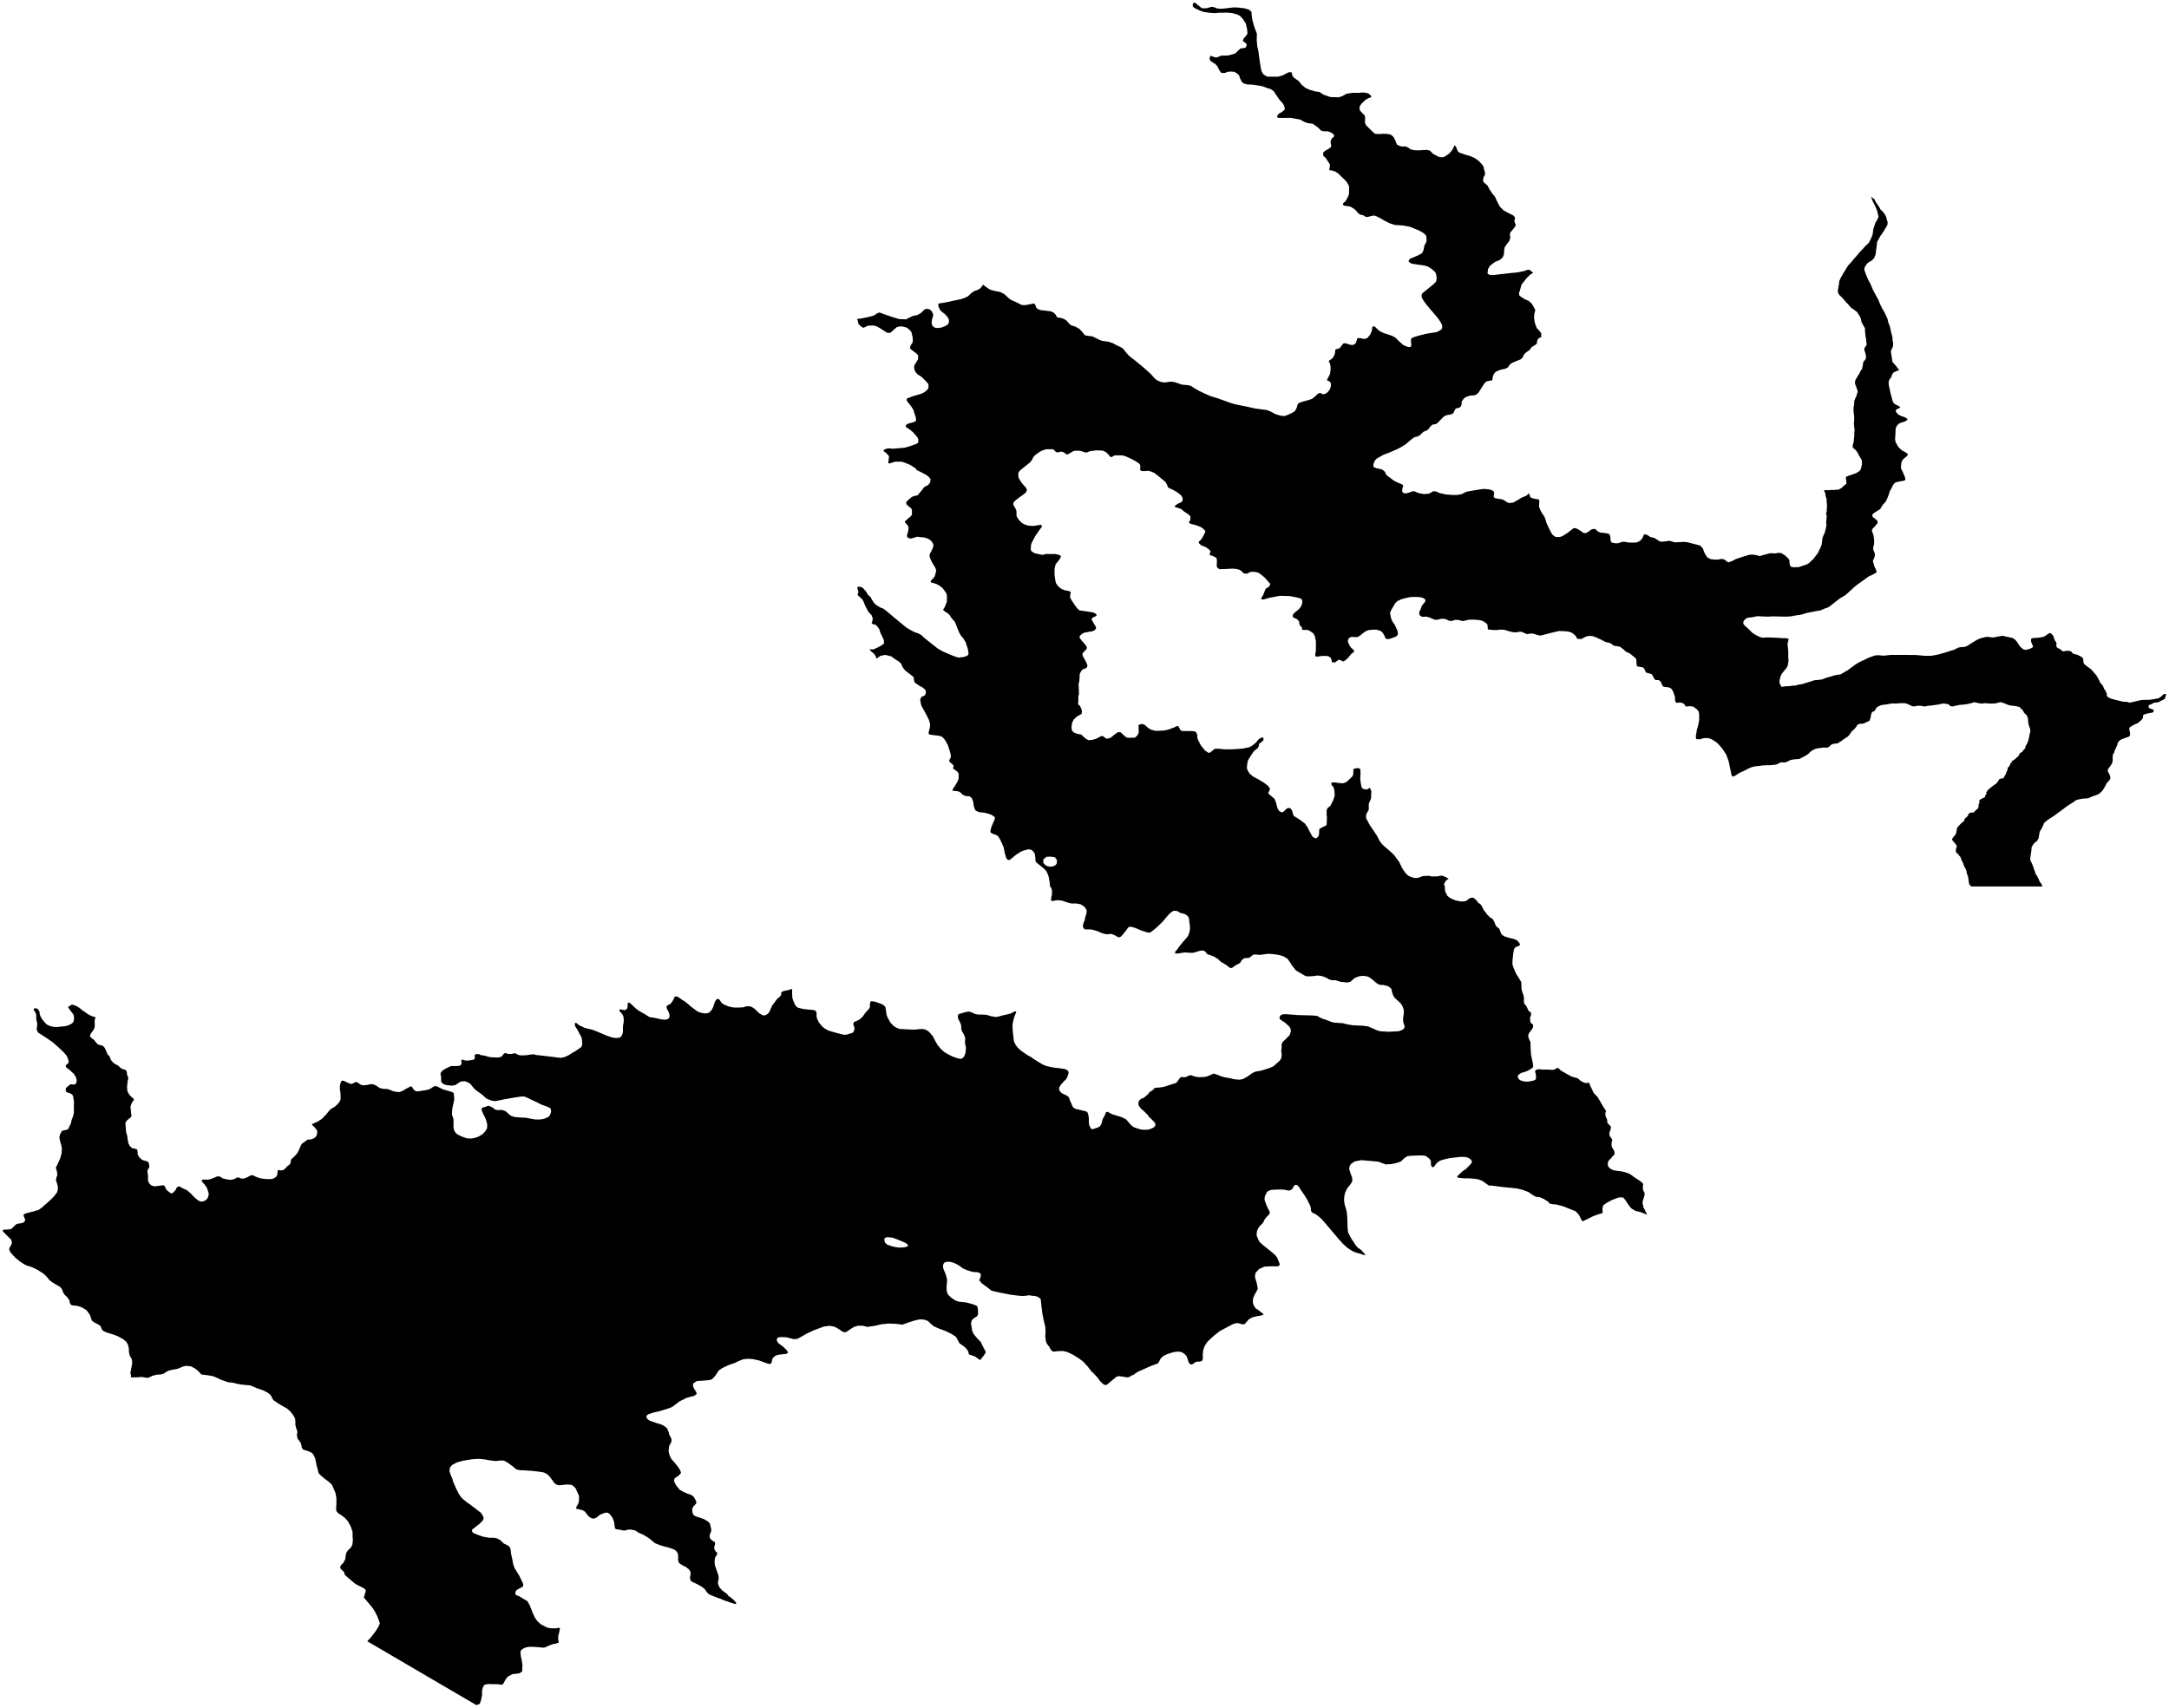 <?xml version="1.0"?>
<svg xmlns="http://www.w3.org/2000/svg" version="1.2" baseProfile="tiny" width="800" height="630" viewBox="0 0 800 630" stroke-linecap="round" stroke-linejoin="round">
<g id="pineflatlake">
<path d="M 175.68 629 135.46 605.46 135.73 605.18 136.84 603.97 138.6 601.68 139.55 600.16 140.1 598.84 139.71 597.68 139.21 596.38 138.38 594.67 137.45 593.21 136.34 591.83 134.19 589.32 134.57 588.07 134.96 586.78 134.46 586.06 133.03 585.31 131.92 584.76 130.76 584.07 129.33 582.83 127.89 581.62 127.12 580.84 126.89 579.9 125.9 578.99 125.46 578.47 125.57 577.76 125.57 577.75 125.79 577.37 126.73 576.43 127.34 575.16 127.45 574.25 127.67 572.95 128.28 571.98 129.44 570.88 129.99 569.75 130.15 568.09 130.04 566.74 130.04 565.11 129.38 563.15 128.44 561.39 127.34 560.06 125.96 558.99 124.79 558.27 124.08 557.44 123.98 556.65 123.97 556.58 124.08 554.9 124.08 552.66 123.75 550.79 122.92 548.86 122.42 547.7 121.26 546.62 119.99 545.68 118.66 544.61 117.5 543.45 117.17 542.01 116.73 540.47 116.51 539.2 116.23 537.98 115.79 536.96 115.24 536.16 114.41 535.61 113.36 535.22 112.75 535.06 111.82 534.75 111.36 534.12 111.26 533.98 111.26 533.51 110.93 532.3 110.43 531.61 109.71 530.64 109.49 529.29 109.71 528.21 109.38 527.22 109.11 526.36 108.94 525.51 108.94 524.32 108.83 523.3 108.22 522.14 107.23 520.84 105.9 519.63 104.19 518.66 102.53 517.67 100.93 516.57 100.32 515.71 100.16 515.16 99.61 514.44 98.67 513.72 97.07 512.9 94.8 512.12 93.25 511.46 92.15 511.05 90.44 510.91 88.78 510.74 87.12 510.41 86.07 510.11 84.19 509.91 82.76 509.42 81.54 509 80.05 508.29 78.61 507.68 76.4 507.29 74.8 507.15 74.14 506.93 73.04 505.69 71.76 504.73 70.33 504.01 68.5 503.87 67.45 504.12 66.24 504.67 65.08 505.06 63.59 505.28 62.04 505.69 60.94 506.3 60.38 506.77 59.17 507.04 57.9 507.1 56.35 507.48 55.41 507.95 54.42 508.31 53.48 508.15 52.21 507.95 50.77 508.09 48.29 508.12 48.29 507.21 48.12 506.68 48.23 505.72 48.45 504.53 48.73 503.26 48.73 502.1 48.51 501.17 47.84 500.09 47.57 498.82 47.51 497.3 47.18 496.06 46.63 495.04 45.41 494.02 43.31 492.86 41.32 492.14 39.5 491.62 38.23 491.06 37.57 490.48 37.44 490.02 37.4 489.88 37.02 489.13 36.08 488.5 34.81 487.86 33.87 487.17 33.65 486.5 33.65 486.48 33.15 485.02 31.94 483.36 30.28 482.32 28.62 481.74 27.46 481.63 26.52 481.51 25.97 481.13 25.75 480.6 25.64 479.75 24.75 478.48 23.87 477.68 23.32 476.85 22.88 475.58 22.1 474.7 20.94 474.04 19.4 473.12 18.23 472.24 17.35 471.11 16.13 469.9 13.98 468.52 11.77 467.44 9.89 466.86 8.73 466.28 7.3 465.31 6.03 464.29 4.92 463.19 3.82 461.92 3.38 460.9 3.54 460.18 3.95 459.58 4.04 459.46 4.42 458.5 4.15 457.34 3.37 456.59 2.1 455.3 1.28 454.47 1.05 454.22 1 453.94 1.28 453.64 1.66 453.59 2.16 453.59 2.66 453.59 3.37 453.5 4.15 453.34 4.87 452.7 5.47 452.07 6.03 451.62 6.63 451.4 7.35 451.32 8.51 451.1 9.18 450.47 9.29 449.86 9.07 449.39 8.73 448.59 8.73 447.98 9.56 447.6 10.83 447.27 12.43 446.88 14.2 446.35 15.58 445.36 16.58 444.45 17.46 443.7 18.84 442.44 20.11 441.11 21.05 439.84 21.33 438.82 21.33 437.63 20.94 436.28 20.61 435.29 20.83 434.38 21.16 433.33 21 432.17 20.72 431.26 20.61 430.62 20.94 430.07 21.49 428.91 22.21 427.31 22.71 425.54 22.82 423.83 22.65 422.65 22.16 420.94 21.88 419.61 22.21 418.31 22.87 417.15 23.76 416.96 24.42 416.82 25.14 416.52 25.53 415.67 26.13 414.48 26.41 413.18 26.69 412.44 27.02 411.64 27.24 410.48 27.24 408.32 27.29 406.56 27.02 404.62 26.69 403.85 25.86 403.3 25.14 403.11 24.59 402.94 24.31 402.53 24.2 401.81 24.42 401.29 24.59 401.12 25.36 400.49 25.75 400.1 26.52 399.99 26.91 400.07 27.73 400.02 28.18 399.38 28.29 398.44 28.01 397.39 27.29 396.21 25.47 394.52 24.59 393.94 24.2 393.31 24.42 392.81 24.75 392.59 25.19 392.18 25.36 391.63 25.14 390.8 24.59 389.47 23.43 388.12 21.55 386.35 19.67 384.67 17.35 383.04 15.25 381.66 14.09 380.95 13.59 380.06 13.54 379.32 13.7 378.49 13.71 377.3 13.37 376.17 13.37 375.4 13.37 374.51 13.1 373.55 12.43 372.56 12.54 372.09 13.04 371.89 13.81 372.17 14.31 372.67 14.64 373.55 14.64 374.07 14.92 374.9 15.47 375.89 16.19 376.81 16.85 377.55 17.52 378.1 18.51 378.52 20 378.85 21.16 378.85 22.49 378.71 23.59 378.6 24.75 378.41 25.69 378.02 26.63 377.5 27.02 376.97 27.24 376.5 27.29 375.81 27.29 375.32 27.24 374.68 26.91 373.99 26.41 373.41 25.64 372.39 25.36 371.95 25.19 371.67 25.14 371.42 25.36 371.31 25.64 371.15 25.97 370.98 26.3 370.65 26.91 370.65 28.01 371.04 29.34 371.81 30.17 372.56 31.44 373.41 32.38 374.1 33.42 374.65 34.14 374.96 34.92 375.15 35.3 375.23 35.08 375.78 34.92 376.37 34.92 377.08 34.97 378.3 34.81 379.29 34.48 379.95 33.98 380.64 33.31 381.58 33.2 382.35 33.98 383.13 34.7 383.62 35.47 384.62 36.13 385.31 37.02 385.53 37.85 385.75 38.51 386.38 39 387.32 39.39 388.31 39.72 389.09 40.28 389.47 40.61 390.22 40.88 390.99 41.71 391.96 42.6 392.59 43.64 393.12 44.47 393.94 45.08 394.33 46.02 394.58 46.57 394.94 46.79 395.57 46.85 396.35 47.18 397.23 47.35 397.78 47.07 398.86 46.96 400.04 46.85 400.96 46.96 402.36 47.29 403.16 47.84 403.99 48.67 404.85 49.22 405.23 49.39 405.76 48.95 406.34 48.51 407.11 48.12 408.27 48.23 409.32 48.29 410.05 48.34 410.61 48.51 411.61 48.23 412.22 47.57 412.68 46.63 413.54 46.24 414.29 46.35 415.47 46.46 417.18 46.63 418.15 46.9 418.84 47.07 420.25 47.35 421.71 47.84 422.73 48.78 423.59 49.67 423.72 50.55 424 50.77 424.91 50.77 425.85 51.32 426.84 52.32 427.81 53.09 428.11 53.86 428.31 54.53 428.5 54.97 429.35 55.08 430.29 54.97 430.9 54.53 431.34 54.36 432.25 54.58 433.33 54.58 434.74 54.64 435.73 55.08 436.58 55.8 437.3 56.9 437.63 58.28 437.5 59.67 437.3 60.44 437.25 60.94 437.97 61.38 438.88 62.32 439.7 63.03 440.2 63.59 440.2 64.58 439.21 64.75 438.93 64.97 438.65 65.08 438.21 65.35 437.94 65.74 437.74 66.46 437.74 67.12 438.24 67.9 438.6 68.95 439.04 70.44 440.34 71.76 441.75 73.14 442.88 73.92 443.21 74.69 443.26 75.74 442.85 76.46 442.19 76.79 441.47 77.01 440.42 76.73 439.4 76.29 438.13 75.46 436.94 74.69 436.12 74.36 435.62 74.52 435.26 74.91 435.12 75.68 435.15 76.68 435.18 77.78 434.93 78.72 434.57 79.88 434.07 80.65 433.91 81.65 434.32 82.04 434.68 83.2 434.98 84.86 435.26 85.96 435.09 86.79 434.79 87.23 434.43 88.06 434.35 88.83 434.76 89.94 434.79 91.32 434.24 92.26 433.71 92.81 433.47 93.64 433.74 94.96 434.35 96.12 434.68 97.28 434.87 98.44 434.96 99.38 434.98 100.27 434.93 101.1 434.65 101.87 434.1 102.26 433.41 102.31 432.89 102.42 431.92 102.64 431.64 102.97 431.62 103.53 431.78 104.52 431.62 105.29 430.98 105.9 430.29 106.84 429.58 107.17 429.02 107.23 428.31 107.5 427.51 108.17 427.04 109.33 425.79 109.82 425.13 110.49 423.7 110.93 422.62 111.37 421.9 112.09 421.41 113.14 420.63 113.36 420.44 114.3 420.36 115.24 420.19 116.29 419.58 116.84 418.76 117.06 417.38 116.62 416.55 115.79 415.61 115.18 415.06 115.07 414.67 115.84 414.34 117.17 413.76 118.72 412.74 119.77 411.66 120.26 411.17 121.15 410.06 121.98 409.15 123.3 408.38 124.46 407.39 125.13 406.59 125.62 405.59 125.62 404.63 125.57 403.19 125.34 401.73 125.35 401.12 125.4 400.29 125.57 399.63 125.79 399.13 125.95 398.69 126.56 398.66 127.33 398.94 128.16 399.38 129.21 399.8 129.76 399.85 130.54 399.49 131.03 399.22 131.53 399.13 131.61 399.18 132.09 399.49 133.02 400.13 133.85 400.38 135.4 400.24 136.61 399.96 137.55 399.96 138.77 400.49 139.54 401.04 140.15 401.4 141.42 401.67 142.8 401.73 143.85 402.03 144.79 402.47 146.11 402.78 147.39 402.86 148.55 402.39 149.87 401.59 150.26 401.4 150.65 401.2 151.2 400.87 151.59 400.74 151.97 400.96 152.41 401.67 152.74 402.12 153.41 402.56 154.24 402.61 155.4 402.39 157.05 402.17 158.27 401.87 159.15 401.37 159.81 400.93 160.31 400.65 161.14 400.76 162.52 401.43 163.46 401.89 164.95 402.31 166.17 402.67 167.05 403 167.38 403.38 167.44 404.27 167.55 405.48 167.44 406.17 167.05 407.88 166.83 408.99 166.72 410.26 166.72 411.31 167.05 412.13 167.27 413.04 167.27 414.48 167.27 415.69 167.44 416.74 167.82 417.6 168.6 418.4 169.98 419.12 171.25 419.61 171.86 419.83 172.8 419.97 173.68 420 174.9 419.83 176.28 419.39 177.44 418.76 178.32 418.07 179.15 417.1 179.65 416.19 179.7 414.73 179.32 413.32 178.82 412.02 178.49 411.47 178.04 410.53 177.66 409.57 177.66 409.01 177.77 408.74 178.05 408.57 179.15 408.27 179.87 407.97 180.25 407.91 181.64 408.52 182.19 408.96 182.58 409.32 183.73 409.54 184.62 409.43 185.45 409.54 186.5 409.95 187.22 410.53 187.71 411.06 188.54 411.66 189.92 412.08 191.96 412.24 193.84 412.33 197.32 412.96 198.76 412.99 199.75 412.91 200.75 412.69 201.69 412.33 202.68 411.69 203.07 410.78 203.29 409.82 203.01 408.82 201.91 408.27 199.59 407.44 198.04 406.64 196.22 405.79 194.78 405.1 193.51 404.54 192.46 404.49 190.47 404.76 187.88 405.21 185.94 405.54 184.07 405.95 182.58 406.2 181.25 406.01 179.43 405.26 177.99 403.96 176.88 403.11 175.5 402.14 174.56 401.2 173.57 399.93 172.63 399.3 171.47 398.86 169.98 398.97 168.93 399.6 168.1 400.21 166.72 400.51 164.62 400.29 163.46 399.85 162.74 399.08 162.69 398.2 162.74 397.34 162.52 396.62 162.52 395.82 163.24 394.88 163.85 394.52 164.73 394 166.39 393.26 168.1 393.26 169.37 393.2 169.92 392.95 170.2 392.46 170.2 391.77 170.14 391.3 170.31 390.94 170.59 390.86 171.08 391.1 171.23 391.13 172.08 391.27 173.24 391.16 174.18 391.02 174.79 390.86 175.12 390.55 175.12 390.08 175.06 389.36 175.28 388.95 175.81 388.85 175.89 388.84 176.66 388.87 177.33 389.23 178.38 389.36 179.15 389.53 180.25 389.89 181.3 390.03 182.46 390.08 183.68 390.11 184.67 389.94 185.06 389.67 185.45 389.2 185.94 388.65 186.34 388.47 186.38 388.45 187.44 388.81 188.6 388.81 189.87 388.51 190.03 388.58 190.25 388.67 191.36 389.23 192.24 389.34 193.95 389.28 195.83 389.01 196.82 388.93 196.88 388.92 197.82 389.2 199.92 389.42 204.84 390 205.72 390.14 207.05 390.22 208.43 389.89 209.75 389.25 211.08 388.4 212.24 387.74 213.45 386.94 214.5 386.14 214.72 385.31 214.67 383.71 214.61 383.27 214.34 382.41 213.73 381.33 213.07 380.01 212.29 378.85 212.02 378.21 212.02 377.8 212.07 377.44 212.35 377.3 212.79 377.5 213.34 378.02 213.95 378.38 214.39 378.57 215.66 379.18 217.15 379.54 218.31 379.82 219.53 380.26 221.58 381.11 222.57 381.55 224 382.13 225.17 382.52 226.16 382.8 227.15 382.91 227.87 382.91 228.2 382.82 228.7 382.69 229.03 382.44 229.36 381.91 229.64 381.33 229.75 380.64 229.75 380.09 229.75 379.26 229.8 378.38 229.97 377.5 230.08 376.48 229.97 375.32 229.86 374.74 229.42 374.02 229.09 373.61 228.59 373.16 228.48 372.83 228.48 372.59 228.59 372.39 228.87 372.31 229.36 372.45 230.03 372.61 230.41 372.67 230.8 372.5 231.24 372.14 231.46 371.56 231.46 371.04 231.52 370.6 231.52 370.38 231.52 370.13 231.74 369.85 232.07 369.85 232.68 370.29 233.73 371.29 234.39 371.92 235.44 372.75 236.76 373.52 237.87 374.16 239.58 375.21 241.24 375.46 242.07 375.62 243.12 375.87 244.44 376.12 245.11 376.15 245.82 376.12 246.43 375.84 246.82 375.46 246.99 374.71 246.87 374.21 246.65 373.41 246.16 372.45 245.93 371.95 245.82 371.4 245.86 371.3 245.94 371.1 246.27 370.82 247.04 370.49 247.48 370.1 248.03 369.33 248.37 368.78 248.59 368.34 248.64 368.09 248.75 367.87 248.97 367.59 249.8 367.62 250.74 368.22 251.62 368.86 252.34 369.27 253.28 369.96 254.72 371.21 256.1 372.28 257.37 373.19 258.48 373.58 259.69 373.83 260.74 373.8 261.57 373.52 262.45 372.64 263.06 371.48 263.28 370.79 263.5 370.05 263.67 369.6 264 369.05 264.22 368.72 264.44 368.58 264.71 368.54 264.94 368.5 265.21 368.58 265.71 369.27 266.21 369.99 266.65 370.35 267.53 370.79 268.86 371.34 270.57 371.67 272.28 371.7 274.16 371.59 275.16 371.26 276.1 371.18 276.23 371.2 276.93 371.34 277.81 371.76 278.69 372.48 279.36 373.14 279.96 373.72 280.85 374.3 281.51 374.57 282.28 374.54 283.22 373.97 283.77 373.3 284.16 372.39 284.49 371.67 284.88 370.82 285.65 369.85 286.15 369.14 286.7 368.42 287.64 367.67 288.03 367.15 288.14 366.79 288.14 366.24 288.36 365.91 288.58 365.81 289.02 365.6 290.07 365.38 291.07 365.16 291.73 364.91 292.01 364.86 292.17 364.94 292.17 365.47 292.17 366.54 292.23 368.09 292.56 369.05 293.17 370.54 293.83 371.45 294.55 371.81 296.59 372.28 297.81 372.39 299.52 372.53 300.57 372.72 300.64 372.79 301.12 373.25 301.18 373.99 301.18 374.99 301.4 375.87 302 377.08 303.05 378.44 304.05 379.32 305.54 380.18 308.08 380.92 311.06 381.69 311.51 381.72 312.28 381.69 313 381.42 313.71 381.25 314.6 380.92 315.1 380.07 315.15 379.15 314.93 378.46 314.71 377.88 314.92 377.11 314.93 377.08 315.7 376.73 316.92 376.17 317.97 375.26 318.63 374.43 319.07 373.72 319.9 372.83 320.4 372.31 320.84 371.59 320.84 370.71 320.95 369.88 321.23 369.33 321.29 369.34 322.61 369.49 324.71 370.21 325.57 370.62 325.87 370.76 326.59 371.57 326.81 372.92 326.97 374.27 327.41 375.43 328.35 377.11 329.02 377.88 329.57 378.46 330.45 379.02 331 379.29 331.78 379.57 332.55 379.62 334.27 379.71 335.87 379.79 337.03 379.82 338.13 379.76 339.07 379.65 340.34 379.6 340.73 379.67 341.22 379.76 342.27 380.34 342.88 380.89 344.04 382.22 344.93 383.96 345.7 385.34 346.36 386.19 347.08 387.02 348.46 388.23 350.01 389.09 351.28 389.72 352.33 390.11 353.38 390.47 354.32 390.61 354.93 390.42 355.59 389.78 356.08 388.51 356.25 387.19 356.25 386.28 356.08 385.47 355.92 384.9 355.92 384.04 356.03 383.1 355.7 382.05 355.42 381.42 355.15 381.03 354.76 380.31 354.54 379.51 354.54 378.49 354.26 377.5 353.77 376.51 353.38 375.79 353.27 374.82 353.38 374.32 353.71 374.08 354.25 373.91 354.87 373.72 356.42 373.28 357.47 373.19 358.21 373.42 358.63 373.55 359.51 374.02 360.84 374.27 362.16 374.27 363.32 374.33 363.82 374.4 364.09 374.44 365.58 374.88 367.13 375.15 368.02 375.1 368.87 374.83 369.07 374.77 370.83 374.35 372.33 374.02 373.24 373.64 373.32 373.61 374.04 373.17 374.54 373.08 374.81 373.3 374.78 373.45 374.76 373.58 374.42 374.35 373.98 375.51 373.65 376.89 373.43 378.33 373.54 380.4 373.76 382.49 373.98 384.18 374.59 385.45 375.47 386.58 376.52 387.54 378.95 389.23 380.17 389.89 380.21 389.92 381.77 390.99 383.59 392.1 384.92 392.87 386.08 393.28 387.79 393.67 389.34 393.92 389.48 393.93 390.67 394.06 391.94 394.25 392.76 394.36 393.27 394.59 393.54 394.72 394.03 395.22 394.14 395.82 393.98 396.36 393.81 396.93 393.32 398 392.71 398.61 391.83 399.52 391.22 400.21 390.67 401.21 390.66 402.09 391.22 402.92 391.82 403.39 392.99 403.94 393.81 404.38 393.86 404.44 394.31 404.93 394.59 405.87 395.08 406.92 395.42 407.83 395.86 408.55 396.58 409.02 398.07 409.38 399.17 409.65 400.29 409.9 400.39 409.93 400.99 410.2 401.38 411.06 401.6 412.52 401.6 413.71 401.71 415.03 402.16 415.89 402.32 416.33 402.98 416.58 403.65 416.36 404.59 416.05 405.19 415.81 405.58 415.56 406.02 415.06 406.41 414.07 406.52 413.43 406.74 412.77 407.13 412.08 407.52 411.34 407.79 410.73 407.9 410.34 408.23 410.18 408.67 410.18 409.13 410.46 409.39 410.62 410.33 411.09 411.27 411.36 413.59 412.08 414.36 412.41 415.36 412.96 416.24 413.96 417.18 415.06 418.06 415.75 419.5 416.3 420.72 416.63 421.65 416.77 422.81 416.77 423.7 416.66 424.58 416.39 425.47 415.94 425.96 415.48 426.19 414.98 425.97 414.18 424.53 412.69 423.92 412.16 423.15 411.09 422.43 410.42 421.82 409.82 420.72 408.91 420.44 408.41 420 407.86 419.89 407.38 419.89 407.36 419.89 406.56 420.33 405.79 420.7 405.52 421.1 405.24 421.88 404.99 422.76 404.21 423.59 403.5 423.97 402.86 424.12 402.78 424.64 402.5 425.47 401.87 425.86 401.34 426.19 401.31 426.63 401.26 427.57 401.18 429.22 400.96 430.38 400.57 432.26 399.97 433.48 399.61 434.08 399.25 434.69 398.34 435.3 397.56 435.58 397.34 436.23 397.34 436.29 397.34 437.18 397.4 438.34 396.85 439 396.63 439.42 396.69 439.5 396.71 440.77 397.15 442.09 397.37 443.64 397.34 444.8 397.2 446.24 396.68 447.01 396.32 447.51 396.07 447.7 396.09 447.89 396.1 449.06 396.52 450.33 397.01 451.48 397.37 453.81 397.78 455.13 398.12 457.23 398.31 458.39 398.06 459.72 397.37 460.88 396.6 462.03 395.77 463.07 395.34 463.31 395.25 464.63 395.08 466.29 394.61 468.11 394.03 469.6 393.4 470.82 392.35 471.98 391.3 472.53 390.47 472.7 389.59 472.7 388.48 472.53 387.96 472.7 386.61 472.7 385.97 472.7 385.2 472.88 384.79 473.08 384.34 473.86 383.68 474.69 382.83 475.68 381.83 476.12 380.43 475.96 379.43 475.46 378.63 474.02 377.31 472.92 376.59 472.09 375.98 471.92 375.49 471.98 375.02 472.07 374.91 472.31 374.63 472.59 374.38 473.47 374.13 474.07 374.14 474.39 374.15 474.85 374.16 478.66 374.46 484.08 374.6 485.95 374.8 486.67 375.29 487.72 375.76 489.55 376.37 490.71 376.87 491.87 377.22 493.74 377.36 495.24 377.44 497.06 377.91 498.99 378.22 500.54 378.3 502.36 378.36 503.41 378.49 504.24 378.6 504.68 378.69 505.51 379.05 506.56 379.46 507.33 379.85 508.49 380.29 509.49 380.48 510.76 380.51 512.03 380.62 513.63 380.54 515.23 380.45 515.9 380.4 516.83 380.09 517.66 379.65 517.88 379.32 518.1 378.69 517.77 377.67 517.55 376.95 517.5 375.68 517.66 374.6 517.77 373.91 517.77 372.64 517.33 371.26 516.67 370.21 515.79 369.36 514.4 368.09 513.8 367.09 513.41 365.91 513.19 364.78 512.14 363.89 511.25 363.62 510.21 363.37 509.21 363.32 508.49 363.18 507.5 362.51 506.78 361.85 505.9 361.13 504.68 360.31 503.36 360.03 502.14 360.03 501.2 360.17 500.26 360.53 499.6 360.83 498.88 361.44 498.16 362.13 497.79 362.24 497.11 362.43 496.4 362.38 495.51 362.29 494.68 362.24 493.52 361.91 492.69 361.63 491.53 361.63 490.26 361.33 489.33 360.75 488.17 360.28 487.61 360.11 487.28 360.03 486.56 359.92 485.73 359.89 484.41 360.09 482.81 360.17 481.7 360.14 480.76 359.64 479.16 358.68 478 358.02 477.23 357.02 476.4 356 475.96 355.2 474.85 353.66 473.25 352.74 471.65 352.27 469.27 351.94 467.56 351.86 466.23 352.03 464.96 352.25 463.75 352.19 462.53 352.08 461.93 352.41 461.26 352.96 460.96 353.16 460.71 353.32 460.05 353.41 458.94 353.46 458.22 353.99 457.78 354.51 457.4 355.23 457.35 355.25 456.51 355.7 455.68 356.14 454.52 356.97 453.99 357.15 453.97 357.16 453.25 356.77 452.37 356.03 451.1 355.28 450.32 354.84 449.27 353.82 447.84 352.91 446.35 352.33 445.35 352.05 444.91 351.53 444.58 351.09 443.92 350.65 443.03 350.67 442.15 350.87 440.88 351.28 439.72 351.53 438.67 351.45 436.9 351.36 435.41 351.58 434.42 351.75 433.47 351.75 433.42 351.75 433.42 351.72 433.42 351.59 433.42 351.45 433.53 350.95 433.97 350.56 434.19 350.25 434.64 349.6 435.41 348.58 436.24 347.58 437.34 346.31 438.17 345.32 438.67 344.02 438.89 342.89 438.89 341.43 438.67 340.19 438.56 338.92 438.17 338.01 437.23 337.29 436.4 337.01 435.24 336.74 434.36 336.13 433.03 335.96 432.37 336.27 431.43 336.99 430.71 337.76 429.67 339 428.84 339.99 426.63 342.12 425.14 343.36 424.19 344 424.18 344 423.59 344.05 422.54 343.77 420.72 343.17 419.06 342.45 417.4 341.9 416.52 341.9 416.02 342.23 415.74 342.7 415.14 343.5 414.81 343.88 414.2 344.66 413.42 345.51 412.87 345.79 412.42 345.67 412.21 345.62 411.65 345.3 411.27 345.07 410.11 344.55 409.06 344.55 408.34 344.68 407.07 344.41 406.13 344.11 404.86 343.53 403.7 343.17 402.65 342.92 401.82 342.84 400.88 342.89 400.05 342.81 399.83 342.57 399.61 342.34 399.39 341.62 399.45 341.15 399.6 340.65 399.67 340.43 400.06 339.52 400.22 338.53 400.55 337.51 400.77 336.76 400.77 335.77 400.22 334.78 399.45 334.14 398.67 333.65 397.57 333.37 396.69 333.29 395.75 333.31 394.97 333.26 393.81 332.95 392.76 332.6 391.77 332.27 390.39 332.07 389.12 332.18 388.57 332.38 387.96 332.38 387.63 331.99 387.68 331.59 387.74 331.08 387.96 330.25 388.01 329.28 387.96 328.18 387.63 327.38 387.3 327.02 387.08 324.95 386.69 323.08 386.13 321.75 385.53 320.89 384.31 319.82 382.6 318.47 381.94 317.83 381.88 316.48 381.66 314.93 380.89 313.83 380.28 313.47 379.4 313.28 377.24 313.86 376.08 314.44 374.7 315.37 372.73 317 372.6 317.11 372.1 317.28 371.44 317.03 371.06 316.26 370.61 314.74 370.22 312.75 369.62 311.24 368.84 309.61 368.02 308.36 367.35 307.98 366.08 307.54 365.82 307.39 365.47 307.21 365.25 306.74 365.58 305.3 365.97 304.31 366.74 302.57 367.02 301.6 366.41 301.05 365.64 300.55 364.42 300.14 362.93 299.78 361 299.59 360.95 299.56 359.89 299.04 359.4 298.18 359.12 297.08 358.95 295.78 358.46 294.45 357.57 293.74 356.25 293.68 355.09 293.19 354.32 292.41 353.54 291.94 352.44 291.81 351.82 291.73 351.17 291.64 351.61 290.84 352.38 289.65 353.15 288.3 353.54 287.42 353.6 285.46 353.16 284.71 352.22 283.99 351.5 283.5 351.72 282.53 351.5 282.15 350.6 281.33 350.56 281.29 350.12 280.9 350.12 280.43 350.67 279.47 350.67 278.39 350.23 276.82 349.62 274.91 348.96 273.67 348.24 272.57 347.41 271.74 346.31 271.41 344.76 271.24 343.11 271.01 342.83 270.97 342.49 270.61 342.55 269.95 342.99 268.37 343.05 267.08 342.66 265.67 341.94 264.18 340.89 262.22 339.95 260.54 339.62 259.6 339.4 257.91 339.95 257.06 340.78 256.7 341.33 256.31 341.5 255.27 341.33 254.52 340.34 253.64 338.9 252.86 337.3 251.7 337.14 251.01 336.97 249.77 336.36 249.3 335.75 248.78 333.88 247.37 332.88 246.07 332.38 244.83 331.45 243.98 330.01 243.09 328.79 242.16 327.36 241.77 326.47 241.6 325.53 241.77 324.59 242.02 323.32 242.98 322.94 241.99 322.49 241.37 322.28 241.08 321.23 240.25 320.73 239.51 322.11 239.59 323.33 239.04 324.82 238.29 326.03 237.44 326.03 236.17 325.42 234.9 324.71 233.43 324.32 232.11 323.55 231.06 322.94 230.45 322.46 230.35 321.89 230.23 321.45 229.82 321.78 229.13 321.89 228.08 321.45 226.92 320.4 225.84 319.68 224.57 319.07 223.36 318.52 221.93 318.13 221.24 317.36 220.46 316.97 220.11 316.42 219.61 316.31 219.14 316.64 218.5 316.53 217.95 316.25 217.07 316.2 216.6 316.64 216.41 317.91 216.63 318.48 217.14 318.52 217.18 319.46 218.25 320.07 219.33 320.92 220.12 321.12 220.3 321.56 221.15 322.22 222.2 322.99 223.06 324.71 224.11 325.87 224.55 327.74 226.04 329.84 227.83 334.26 231.47 335.97 232.5 337.25 233.16 338.68 233.65 339.84 234.29 341 235.39 341.53 235.81 343.82 237.63 345.92 239.28 347.63 240.25 349.4 241.05 351.66 241.99 353.49 242.6 355.2 242.4 356.41 242.07 357.08 241.63 357.24 241.05 356.97 239.37 356.14 236.88 355.31 235.5 354.48 234.57 354.25 234.16 353.76 233.32 353.16 231.86 352.6 230.37 352.11 229.24 351.61 228.77 350.73 227.69 350.34 226.98 349.73 226.37 348.17 225.34 348.02 225.24 347.91 224.74 348.35 224.16 348.79 223.08 349.18 222.12 349.29 220.21 349.12 219.03 348.46 218.03 347.63 216.9 346.69 216.19 345.64 215.55 344.59 215.16 343.78 214.98 343.49 214.92 343.21 214.56 343.54 214 344.15 213.43 344.76 212.62 344.98 211.85 345.31 210.5 345.14 209.87 344.65 208.87 343.82 207.55 343.21 206.28 342.92 205.43 342.88 205.31 342.88 204.48 343.43 203.49 343.99 202.28 344.26 201.59 344.21 200.7 343.71 199.87 343.04 199.16 342.11 198.66 340.89 198.27 339.51 198.16 338.24 198 337.47 198.27 336.08 198.66 335.21 198.55 335.2 198.55 334.7 198.19 334.48 197.56 334.87 196.34 335.09 195.21 335.09 194.46 334.7 193.66 333.88 192.84 333.83 192.71 333.71 192.39 334.43 191.71 335.81 190.57 336.36 189.86 336.36 188.34 336.14 187.59 335.03 186.68 334.37 186.1 334.3 185.73 334.21 185.25 335.03 184.39 336.25 183.37 336.73 183.15 337.02 183.01 338.4 182.74 338.85 182.24 340.17 180.64 340.89 179.67 342.05 179.09 342.82 178.4 343.1 177.88 343.21 176.69 342.49 175.86 341.66 175.23 340.01 174.32 338.07 173.38 337.85 172.88 336.8 172.19 335.64 171.48 333.65 170.65 332.55 170.32 330.29 170.29 328.55 170.82 328.3 170.9 327.74 170.98 327.63 170.76 327.91 168.33 327.52 167.83 326.81 167.09 325.76 166.29 326.2 165.85 327.13 165.46 328.13 165.4 329.23 165.54 331.44 165.35 333.54 165.18 335.2 164.74 337.91 163.78 338.68 163.28 338.68 161.87 338.24 161.15 337.63 160.44 336.69 159.39 335.59 158.48 334.26 157.62 334.05 157.31 333.99 157.21 334.26 156.71 335.03 156.24 336.36 155.91 337.41 155.55 337.85 155.28 337.85 154.56 337.74 153.84 337.19 152.21 336.91 151.22 335.97 149.76 335.03 148.6 334.37 147.63 334.47 147.09 334.48 147.05 335.14 146.77 336.69 146.17 338.9 145.53 340.23 145.09 341.39 144.37 342.33 143.44 342.49 142.44 342.38 141.61 341.33 140.45 339.95 139.07 338.46 138.11 337.74 137.34 337.43 136.77 337.3 136.54 337.13 135.32 337.3 134.63 338.07 133.42 338.63 132.48 338.62 131.07 337.91 130.3 336.97 129.64 335.75 128.67 335.64 128.09 335.68 128 335.97 127.32 336.58 126.32 336.69 125.47 336.58 124.25 336.14 122.43 335.31 121.52 334.43 120.86 332.77 120.42 331.77 120.42 330.67 120.75 329.45 121.85 328.49 122.67 328.35 122.79 327.13 122.74 324.82 121.22 323.32 120.36 322 120.06 320.06 120.17 318.79 120.78 318.41 120.94 318.17 120.79 317.47 120.33 316.64 119.51 316.42 118.49 316.09 117.69 317.8 117.46 320.17 116.97 322.22 116.44 323.49 115.62 324.32 115.26 324.38 115.28 326.25 115.97 329.01 116.91 331.61 117.71 334.15 117.8 336.69 116.55 338.41 116.2 339.78 115.37 340.95 114.21 341.61 113.93 342.82 114.07 343.6 114.73 344.15 115.81 344.15 116.61 343.76 117.82 343.6 118.87 343.82 120.09 344.76 120.86 345.7 121.03 347.24 120.83 348.9 120.17 349.73 119.53 350.01 118.79 350 117.99 349.56 117.05 348.62 115.97 347.24 114.87 346.69 114.32 346.14 113.05 346.08 112 346.17 111.99 348.9 111.53 352.33 110.79 354.53 110.34 355.8 109.9 357.02 109.32 358.18 108.16 359.28 107.39 360.22 107.09 361.05 106.73 361.77 106.15 362.6 105.02 363.82 105.96 365.14 106.84 366.96 107.34 368.9 107.72 370.22 108.36 371.22 109.19 371.94 109.93 372.93 110.65 374.75 111.45 376.91 112.53 378.4 112.53 381.33 111.95 381.36 111.97 381.77 112.3 382.26 113.57 382.87 114.07 383.87 114.4 386.24 114.68 387.4 114.82 387.42 114.82 388.56 115.26 389.05 115.77 389.34 116.06 389.94 117.08 391.21 117.27 392.26 117.58 393.31 118.21 394.36 119.4 394.97 119.95 396.63 120.5 398.12 121.33 399.06 122.32 399.6 122.99 400.11 123.62 400.77 123.84 402.04 123.98 402.98 124.12 404.03 124.64 405.91 125.55 406.74 125.8 408.56 125.99 410.33 126.54 410.85 126.82 411.98 127.43 413.25 128.01 414.36 128.73 415.35 130.05 415.61 130.33 416.51 131.32 418.56 132.92 420.93 134.85 421.41 135.26 422.59 136.29 424.52 138.03 425.35 138.98 425.96 139.68 427.01 140.43 428.28 140.9 429.44 141.09 430.27 141.01 431.37 140.84 432.37 140.81 433.47 141.03 433.86 141.17 435.96 141.89 438.33 142.11 438.88 142.26 439.33 142.39 440.6 143.24 442.09 144.1 444.41 145.23 446.46 146.11 446.66 146.18 449.05 146.91 451.09 147.63 453.75 148.6 453.83 148.62 455.57 149.15 458.44 149.73 459.77 149.98 460.21 150.08 462.81 150.67 464.96 150.97 466.15 151.12 467.17 151.25 467.49 151.37 468.5 151.74 470.6 152.85 472.64 153.4 473.8 153.48 475.02 153.04 476.62 152.27 477.67 151.61 478.27 150.39 478.66 149.04 478.93 148.85 479.43 148.51 480.48 148.16 482.58 147.6 483.96 147.13 485.12 146.17 485.95 145.37 486.49 145.05 486.56 145.01 487.11 145.01 487.78 145.42 488.71 145.34 489.65 144.71 490.48 143.69 490.87 142.53 490.87 141.37 490.48 140.81 489.38 140.21 489.43 140.11 489.87 139.3 490.54 138.03 490.76 136.45 490.76 135.21 490.48 134 490.26 133.64 490.12 133.41 490.09 133.36 490.32 132.98 491.48 132.15 492.19 130.96 492.42 130.13 492.47 129.03 492.84 128.86 493.19 128.7 494.13 128.45 494.74 127.62 495.29 126.85 495.52 126.73 495.62 126.68 496.34 126.63 497.28 126.96 498.16 127.21 498.88 127.26 499.48 127.07 500.04 126.6 500.37 125.66 500.65 124.75 501.05 124.74 501.75 124.72 502.69 125 503.57 125 504.46 124.59 505.4 123.4 505.95 122.08 506.17 120.59 506.56 120.36 507.11 120.5 507.42 120.83 507.77 121.19 508.99 122.21 510.42 122.88 512.41 123.51 513.85 124.09 514.62 124.53 515.89 125.75 517.49 127.24 518.99 127.9 519.87 128.06 520.31 127.9 520.53 127.48 520.53 126.99 520.42 126.35 520.42 125.19 520.7 124.72 521.47 124.37 523.18 123.84 526.17 123.1 528.21 122.77 529.87 122.52 531.03 121.94 531.8 121.36 531.97 120.5 531.86 119.84 531.3 118.76 530.36 117.38 528.93 115.7 527.6 114.15 526.17 112.44 525.12 111.01 524.4 109.82 524.39 109.67 524.34 108.66 524.78 108.03 525.72 107.28 527.6 105.77 528.82 104.77 529.7 103.86 529.87 102.76 529.76 101.51 529.48 100.63 528.93 99.94 527.6 98.92 526.72 98.37 525.34 97.93 522.96 97.62 520.59 97.24 519.59 96.55 519.59 96.11 519.64 96.03 519.98 95.5 521.14 95 522.63 94.39 524.29 93.54 524.73 93.01 525.06 92.21 525.28 90.94 525.5 90.2 525.89 89.78 526.17 88.76 526.06 87.08 525.5 86.34 524.73 85.78 523.62 85.15 521.75 84.35 519.92 83.63 517.49 83.19 516.44 83.11 514.57 83 512.91 82.5 511.14 81.67 509.21 80.57 507.83 79.85 506.83 79.49 505.78 79.68 504.46 80.04 503.81 79.98 503.63 79.96 502.91 79.44 501.81 79.21 501.03 78.75 500.09 77.61 499.15 76.87 498.05 76.21 497.22 76.07 496.3 75.96 496.02 75.92 495.84 75.9 495.29 75.52 495.4 74.99 496.34 74.16 497.06 72.81 497.55 71.65 497.61 68.92 497.33 68.2 496.78 67.24 496.17 66.52 494.9 65.31 493.63 64.04 492.58 63.32 491.53 62.96 490.53 62.79 490.52 62.79 490.37 62.77 490.26 62.3 490.48 61.72 490.48 60.59 489.87 59.67 489.53 59.14 488.99 58.32 488.49 57.83 488.1 57.51 488.05 57.47 488.05 56.31 488.05 56.25 488.77 55.62 490.04 54.9 490.81 54.29 491.03 53.85 490.87 53.13 490.76 52.67 490.87 51.75 491.31 50.95 491.97 50.48 492.03 49.71 491.09 48.94 489.82 48.47 487.83 48.39 487.11 48.06 486.28 47.17 484.9 46.15 484.07 45.63 483.3 45.54 482.19 45.38 481.03 44.94 479.54 44.11 478.16 43.86 475.9 43.47 474.41 43.49 473.47 43.5 471.37 43.5 470.98 42.95 471.37 42.32 471.75 41.85 472.42 41.57 473.47 40.8 473.85 40.41 473.85 39.89 473.58 38.87 473.02 38.01 471.97 36.88 470.98 35.44 470.21 34.28 469.82 33.7 468.66 32.85 467.17 32.41 466.28 32.05 465.07 31.69 463.13 31.41 461.81 31.22 460.1 31.17 458.66 30.75 458 30.14 457.39 28.96 457.01 27.77 456.12 27 455.29 26.5 453.91 26.39 452.64 26.53 451.92 26.89 451.38 26.94 451.09 26.97 450.32 26.78 449.77 25.98 449.05 24.54 448.33 23.71 446.95 22.8 446.34 22.33 446.12 21.56 446.45 20.57 447.01 20.73 447.94 21.12 448.77 21.17 450.49 20.51 451.63 20.51 451.7 20.51 452.97 20.46 454.46 20.07 455.57 19.74 456.78 18.58 457.5 17.89 458.44 17.78 459.38 17.59 459.82 16.76 459.71 16.12 458.38 15.08 458.55 14.5 458.94 13.92 459.76 12.98 460.1 12.4 459.99 10.83 459.49 8.67 458.44 7.04 457.45 5.94 456.23 5.28 454.35 4.81 452.86 4.67 449.49 4.7 448.22 4.86 446.45 4.75 444.02 4.42 442.48 3.87 440.43 2.88 439.93 2.32 439.93 1.5 440.27 1 440.76 1 443.3 3.04 444.96 3.04 446.89 2.52 447.61 2.6 448.88 3.12 450.54 3.24 451.7 3.12 454.85 2.74 455.66 2.75 456.45 2.77 458.38 2.99 458.88 3.04 460.7 3.57 461.48 4.27 461.59 4.37 461.7 6.13 462.03 7.82 462.75 10.25 462.78 10.33 463.58 12.43 463.52 14.75 463.52 14.77 463.74 17.2 464.13 18.8 464.52 21.81 464.68 22.86 465.07 25.34 465.35 26.42 466.01 27.44 467.33 28.27 471.48 28.29 473.08 27.8 475.34 26.64 476.39 26.67 476.5 27.11 476.52 27.19 476.72 28.02 477.28 28.68 479.1 29.98 479.98 31.14 481.48 32.41 483.02 33.1 485.12 33.73 486.67 33.93 487.33 34.39 488.05 34.89 490.7 35.8 493.74 35.89 494.9 35.55 496.44 34.7 497.22 34.48 498.56 34.3 499.1 34.23 501.58 34.23 502.36 34.09 503.57 34.2 504.58 34.43 504.68 34.45 505.62 35.25 505.78 35.86 505.01 36.08 503.68 36.8 502.74 37.68 501.97 38.51 501.47 39.33 501.47 40.58 502.41 41.68 503.3 42.51 503.52 43.45 503.41 45.16 503.85 46.21 505.4 47.75 507.05 49.32 508.54 49.46 510.2 49.35 511.8 49.41 512.85 49.63 513.68 50.21 513.94 50.55 514.23 50.95 514.79 52.14 515.17 53.27 516.11 53.77 517.05 54.04 518.43 54.02 519.07 54.29 519.26 54.38 520.31 55.09 521.69 55.43 524.07 55.45 524.73 55.34 526.44 55.31 527.44 55.59 527.46 55.61 528.6 56.78 530.09 57.58 531.03 57.96 532.41 57.99 533.24 57.52 534.56 56.61 535.67 55.29 536.5 53.6 536.99 54.07 537.32 54.9 537.66 55.73 538.15 56.23 539.86 56.86 542.35 57.61 543.9 58.3 545.5 59.43 546.77 60.83 547.02 61.25 547.21 61.58 547.32 62.32 547.71 63.54 547.71 64.14 547.71 64.45 547.16 65.44 546.99 66.52 547.16 67.18 548.59 68.37 549.42 69.91 550.47 71.46 550.88 71.95 551.41 72.59 552.13 74.19 553.18 76.21 553.25 76.28 554.56 77.61 556.66 78.72 557.96 79.37 558.15 79.46 558.65 80.07 558.71 80.25 558.81 80.57 558.59 81.12 558.59 81.73 558.98 82.72 558.98 83.33 558.75 83.65 558.43 84.1 557.49 85.26 557.05 85.78 556.88 86.39 557.05 87.58 556.81 88.48 556.71 88.85 555.72 90.12 554.95 91.28 554.84 91.94 554.67 93.87 554.39 94.63 554.34 94.78 553.79 95.42 553.01 95.97 551.69 96.49 550.75 97.1 549.59 98.01 548.81 99.31 548.65 100.99 549.59 101.43 551.13 101.43 553.62 101.13 557.38 100.71 559.81 100.47 562.24 99.97 563.56 99.47 564.34 99.67 565.5 100.66 564.45 101.24 562.96 102.73 561.69 104.36 561.19 104.99 560.53 107.37 560.3 107.89 560.31 108.88 560.86 109.41 562.29 110.32 563.79 110.98 564.94 111.97 565.2 112.42 565.88 113.6 566.27 114.4 566.24 114.52 565.88 115.92 565.83 117.33 566.05 118.96 566.82 121.05 567.65 121.88 568.54 123.07 568.37 123.59 568.54 124.31 567.49 124.78 566.99 125.58 566.83 126.76 566.82 126.77 565.88 127.51 564.94 128.04 564.69 128.39 564.17 129.11 562.96 129.94 562.13 130.74 561.58 131.93 561 132.44 560.86 132.56 559.14 133.25 558.04 133.72 557.05 134.3 556.21 135.43 556.11 135.57 555.33 135.99 553.29 136.43 552.29 136.87 551.63 137.17 550.92 138.08 550.58 139.02 550.43 140.16 550.42 140.26 549.09 140.54 548.26 140.7 547.43 141.51 545.33 144.84 544.65 145.48 544.56 145.56 543.73 145.84 542.3 145.92 540.8 146.39 539.92 147 539.09 148.18 539.09 149.21 538.9 149.68 538.76 150.01 538.15 150.42 536.94 150.7 536.39 151.63 536.07 152.4 536.06 152.43 535.12 152.9 533.96 153.07 532.79 153.46 532.02 154.17 530.2 156.05 529.95 156.21 529.54 156.46 528.38 156.63 527.44 157.46 526.94 158.23 526.51 158.59 526.28 158.78 525.06 159.25 523.79 160.47 523.38 160.72 522.96 160.99 521.69 161.27 520.59 162.07 518.54 163.83 518.2 164.04 516.5 165.1 515.18 165.76 513.35 166.56 511.58 167.28 510.37 167.72 508.93 168.52 507.77 169.19 506.94 170.12 506.89 170.62 506.56 171.12 506.56 172.22 507.72 172.75 509.37 173.08 510.04 173.35 510.3 173.6 510.81 174.07 511.36 175.26 512.85 176.33 514.07 177.3 515.51 178.02 516.83 178.54 517.21 178.81 517.61 179.09 517.27 180.12 517.16 181 517.27 181.52 517.88 181.99 518.82 181.94 519.92 181.66 521.08 181.22 521.69 181.25 522.91 181.76 523.4 181.96 525.28 182.27 527.05 182.1 527.77 181.74 528.6 181.22 529.65 181.3 529.78 181.36 530.27 181.58 531.03 181.91 533.35 182.41 535.83 182.6 537.55 182.57 539.09 182.3 540.81 181.41 541.64 181.25 542.38 181.12 544.4 180.78 547.16 180.36 547.91 180.42 549.2 180.53 550.25 180.81 550.28 180.83 550.97 181.33 551.08 181.83 551.02 182.39 550.92 183.26 551.36 183.76 552.74 184.01 554.01 184.2 554.95 184.64 555.83 185.28 556.71 185.58 558.15 185.39 559.7 184.53 561.19 183.59 561.3 183.55 562.96 182.88 563.95 181.96 564.36 183.15 564.39 183.37 565.06 183.76 566.33 184.04 567.6 184.26 567.75 184.81 567.76 184.84 567.65 186.9 568.09 188.09 568.21 188.34 568.81 189.42 569.48 190.33 569.86 191.16 570.42 192.95 571.24 194.77 572.18 196.59 572.74 197.39 573.79 198.11 575.33 198.11 576.33 197.75 578.31 196.48 580.25 194.94 580.8 194.8 581.05 194.87 581.74 195.07 583.34 196.07 584.23 196.7 585.22 196.56 586.99 195.32 587.87 195.1 588.42 195.18 589.17 195.89 589.31 196.01 590.14 196.45 592.07 196.65 593.34 196.9 593.71 197.28 593.78 197.36 593.95 198.06 594.06 199.52 594.39 200.1 595.38 200.37 596.66 200.43 598.48 199.85 599.36 199.88 600.52 200.12 602.18 200.18 603.73 200.1 604.94 199.49 605.71 198.61 606.38 197.14 606.82 197.14 607.54 197.31 608.64 198.08 610.3 198.5 611.19 199.08 611.68 199.41 612.51 199.82 613.78 199.77 615.77 199.49 617.76 200.07 619.86 199.96 621.29 199.9 622.23 200.01 623.01 200.21 625.66 200.87 627.04 201.23 627.92 202.14 628.03 202.25 628.8 204.24 629.74 205.64 630.9 206.25 632.45 206.42 633.66 206.44 634.94 206.17 636.04 206.42 637.2 207.33 637.59 207.47 637.81 207.33 638.03 207.22 638.36 207.19 638.8 207 639.19 206.8 640.13 206.31 640.63 206.09 641.24 205.92 641.62 205.76 642.39 205.53 643.22 205.23 643.72 205.12 645.04 204.68 645.71 204.62 646.59 204.6 647.31 204.73 647.43 204.75 648.08 204.84 648.69 205.01 648.97 205.15 649.74 204.96 650.24 204.76 651.07 204.57 651.56 204.43 652.12 204.29 652.78 204.13 653.17 204.07 654.22 204.13 654.99 204.13 655.71 203.96 656.7 203.96 657.09 204.1 657.16 204.14 658.36 204.87 658.58 205.09 658.97 205.42 659.3 205.73 659.9 206.42 660.02 206.83 660.02 207.69 660.18 208.38 660.51 209.04 660.73 209.12 661.34 209.23 661.78 209.29 662.34 209.23 663.39 209.21 664.1 208.98 664.93 208.71 665.76 208.43 666.48 208.16 667.03 207.85 667.92 207.08 668.3 206.64 668.74 206.31 669.74 205.01 670.46 204.07 670.73 203.49 671.23 202.5 671.45 202.03 671.67 201.53 671.89 200.82 672 200.1 672.11 199.02 672.22 198.36 672.5 197.67 672.94 196.68 673.16 196.01 673.44 194.88 673.66 193.61 673.55 192.81 673.66 191.49 673.77 190.38 673.49 189.47 673.77 188.65 673.77 187.68 673.88 186.79 673.77 185.61 673.66 183.87 673.33 182.96 673.22 182.05 673.16 181.83 672.72 180.92 672.85 180.89 673.33 180.78 674.16 180.83 674.71 180.81 675.48 180.72 676.2 180.75 677.14 180.67 677.64 180.7 678.19 180.56 678.8 180.25 679.24 179.98 680.29 179.01 680.9 178.57 681.01 178.38 681.01 177.66 680.9 176.94 680.79 176.25 680.95 175.87 681 175.84 681.39 175.67 682.11 175.4 682.55 175.26 683.05 175.09 683.66 174.87 684.6 174.54 685.2 174.16 685.76 173.8 686.25 173.25 686.47 172.53 686.58 172.06 686.75 171.31 686.75 170.71 686.69 169.74 686.14 168.83 685.76 168.19 685.43 167.59 685.09 166.92 684.49 166.1 683.49 165.21 683.27 164.74 683.31 164.53 683.33 164.47 683.44 163.94 683.66 163.17 683.77 162.15 683.93 160.88 683.93 160.25 683.93 159.36 684.04 158.73 683.77 156.22 683.88 155.31 683.88 154.48 683.88 153.79 683.77 152.68 683.66 152.08 683.66 151.22 683.66 150.31 683.66 150.25 683.88 149.23 683.88 148.76 683.93 147.91 684.38 146.75 684.82 145.84 684.87 145.29 685.2 144.63 685.09 143.99 684.82 143.22 684.49 142.36 684.31 141.87 684.26 141.73 684.15 141.34 684.21 140.65 684.38 140.15 684.71 139.49 685.04 139.02 685.43 138.3 685.76 137.92 686.14 137.01 686.53 136.46 686.81 136.01 686.97 135.21 687.19 134.03 687.3 133.37 687.85 132.84 688.13 132.34 688.3 131.9 688.19 131.52 688.19 130.99 688.08 130.6 687.91 129.94 687.69 129.33 687.64 129.01 687.63 128.98 687.69 128.31 688.08 127.85 688.46 127.27 688.46 126.82 688.41 126.38 688.3 125.83 688.3 125.14 688.08 124.23 687.91 122.49 687.85 121.66 687.85 121.06 687.3 120.12 687.01 119.58 686.58 118.77 686.36 117.63 685.98 116.72 684.93 115.09 683.88 114.29 682.99 113.69 682.33 113.11 681.94 112.56 680.89 111.48 679.46 109.8 678.91 109.3 678.3 108.64 677.97 108.11 677.86 107.2 678.08 105.85 678.3 104.77 678.34 104.08 678.35 103.83 678.91 102.51 680.07 100.47 680.4 100 680.95 99.06 681.39 98.34 681.94 97.6 682.33 97.21 682.72 96.82 683.71 95.58 684.49 94.73 685.2 93.9 686.03 92.88 686.92 92.02 687.51 91.33 687.85 90.92 689.23 89.65 690.17 87.83 690.4 87.28 690.73 86.31 690.89 84.79 691.11 83.99 691.39 83.22 691.61 82.33 692.38 81.12 692.66 80.51 692.88 79.82 692.66 79.16 692.66 78.97 692.5 78.42 692.27 77.5 691.94 76.79 691.5 75.71 690.89 74.61 690.73 74.25 690.06 72.59 691.33 73.48 691.94 74.69 692.88 76.02 693.32 76.76 693.6 77.28 694.04 77.7 694.59 78.25 695.2 79.11 695.53 79.69 695.63 79.95 695.87 80.6 695.92 81.15 696.14 81.7 696.25 81.89 696.14 82.91 695.75 83.71 695.37 84.29 694.87 85.15 694.26 86.06 693.93 86.61 693.6 86.92 693.49 87.14 693.27 87.55 692.27 89.4 692.28 90.12 692.16 90.75 692.11 91.44 691.94 92.41 691.89 93.15 691.72 94.06 691.5 94.62 691.17 95.31 690.78 95.64 690.4 96.11 689.73 96.44 689.02 96.93 688.57 97.32 688.08 98.07 687.85 98.45 687.69 98.81 687.63 99.47 687.91 100.38 688.41 101.68 688.85 102.73 689.24 103.56 689.95 104.83 690.45 106.07 690.89 107.09 692.83 110.65 693.45 112.23 693.49 112.33 694.15 113.66 694.93 114.98 695.42 116 695.64 116.45 696.14 117.5 696.47 118.96 697.08 120.53 697.41 122.16 698.02 124.51 698.02 125.53 698.24 126.35 698.24 127.26 698.24 127.54 698.02 128.2 697.69 128.84 697.52 129.39 697.41 129.83 697.63 131.05 698.02 133.53 698.9 134.52 699.4 135.1 699.95 135.85 700.51 136.46 698.41 137.39 697.85 138.22 697.63 138.99 697.25 139.55 696.75 140.24 696.58 141.34 696.69 142.31 697.41 145.54 697.74 146.67 697.91 147.36 698.18 148.27 698.57 148.79 699.18 149.26 699.73 149.48 700.45 149.87 700.67 150.06 700.78 150.2 700.89 150.34 700.12 150.75 699.84 150.83 699.51 151.05 699.18 151.33 699.4 152.1 699.73 152.46 700.34 153.04 701.17 153.46 701.94 153.71 702.6 153.93 703.38 154.45 703.6 154.78 703.55 154.82 702.77 155.42 702.11 155.64 701.17 155.94 700.45 156.24 699.62 157.07 699.18 158.09 699.12 159.22 699.07 160.74 698.96 161.82 699.12 163.01 700.06 164.74 700.89 165.6 701.61 166.24 702.55 166.7 703.38 167.23 703.58 167.53 703.71 167.72 703.32 168.31 702.83 168.66 702.61 168.86 702.22 169.16 701.72 169.74 701.39 170.26 701.22 171.12 701.17 171.89 701.11 172.58 701.44 173.44 701.83 174.05 702.05 174.76 702.44 175.56 702.61 176.14 702.77 176.5 702.74 176.7 702.66 177.14 701.72 177.44 701 177.52 700.45 177.66 699.57 177.83 699.18 177.96 698.63 178.38 698.02 179.26 697.69 180.06 697.3 180.67 696.97 181.36 696.58 182.6 696.03 184.01 695.54 185 694.98 185.64 694.49 186.16 693.44 187.84 691.34 189.14 690.95 189.47 690.51 189.94 690.78 190.8 691.22 191.07 691.67 191.4 692.16 191.87 692.38 192.09 692.55 192.48 692.5 192.95 692.5 193 691.95 193.64 691.45 194.25 690.78 194.91 690.45 195.41 690.45 195.85 690.78 196.84 691.01 197.45 691.12 198.3 691.23 199.02 691.23 199.57 691.23 200.57 691.12 201.15 690.9 202 690.9 202.53 691.01 203.08 691.34 203.66 691.5 204.35 691.5 204.69 691.5 204.98 691.34 205.62 691.12 206.14 690.9 206.67 690.78 207.11 691.12 208.13 691.23 208.68 691.5 209.32 691.72 209.67 692.06 210.59 692.11 210.78 692.14 210.92 692.16 211.08 691.61 211.5 690.95 211.83 690.29 212.21 689.57 212.44 688.8 212.96 687.03 214.26 685.98 215 685.04 215.66 684.97 215.72 683.71 216.74 682.17 218.2 680.68 219.53 678.58 220.77 677.83 221.35 674.56 223.9 674.43 224 672.78 224.58 671.45 225.19 669.68 225.46 666.26 226.15 665.1 226.54 663.99 226.81 662.45 227.01 660.62 227.36 659.02 227.48 656.87 227.45 654.99 227.39 653.28 227.39 652.28 227.48 650.46 227.42 648.14 227.31 646.98 227.56 645.98 227.75 644.88 227.83 644.11 228.11 643.5 228.61 643.22 228.94 643 229.38 643 230.13 643.5 230.76 644.83 231.95 645.43 232.53 646.21 233.35 646.87 233.8 647.53 234.21 648.86 234.9 650.02 235.26 651.51 235.15 653.28 235.18 655.04 235.26 656.32 235.34 657.7 235.42 658.58 235.42 659.02 235.51 659.68 235.59 659.68 235.59 659.52 236.8 659.3 237.25 659.33 237.72 659.41 238.74 659.46 239.01 659.57 240.53 659.57 242.63 659.68 243.76 659.57 244.37 659.41 245.36 659.15 246 659.08 246.19 658.58 246.85 658.08 247.37 657.59 248.06 657.09 248.67 656.7 249.64 656.48 250.47 656.31 251.29 656.43 252.2 657.09 253.36 659.19 253.11 660.13 253.11 661.18 252.95 662.34 252.87 663.39 252.56 664.66 252.37 667.36 251.54 668.41 251.21 669.24 250.93 670.46 250.85 672.06 250.63 673.77 249.97 675.65 249.47 676.48 249.17 677.36 249 678.91 248.75 679.68 248.31 680.62 247.73 681.45 247.29 682.37 246.6 684.27 245.19 685.32 244.53 686.53 243.9 687.91 243.29 688.52 242.97 688.85 242.79 690.45 242.19 691.39 241.85 692.66 241.69 694.65 241.88 694.82 241.87 697.63 241.58 699.12 241.61 701.23 241.61 703.99 241.61 706.64 241.63 708.9 241.83 710.12 241.94 712.33 241.91 713.98 241.63 714.87 241.44 716.97 240.86 718.18 240.5 719.4 240.09 720.72 239.7 721.53 239.28 722.22 238.93 723.27 238.71 724.21 238.68 724.81 238.6 725.92 238.1 726.53 237.66 728.46 236.45 728.94 236.19 729.23 236.03 730.12 235.59 731.11 235.31 731.29 235.27 732.27 235.01 733.04 234.93 734.7 235.12 735.53 235.15 736.47 234.9 737.96 234.65 738.73 234.54 739.51 234.76 741.45 235.17 742.38 235.37 743.37 236.09 743.93 236.8 744.31 237.38 744.97 238.35 745.64 239.04 746.36 239.56 746.96 239.73 747.96 239.57 748.79 239.29 749.5 238.93 749.84 238.65 749.84 238.46 749.5 237.6 749.12 236.69 749.12 236.23 749.12 235.73 749.5 235.45 750.61 235.31 751.6 235.29 752.32 235.18 753.81 234.9 754.48 234.49 755.42 233.85 755.8 233.63 756.19 233.52 756.47 233.63 757.15 234.36 757.18 234.4 757.29 234.57 757.52 235.15 757.68 235.7 758.01 236.42 758.34 236.83 758.51 237.3 758.45 237.99 758.45 238.43 758.67 238.82 759.23 239.21 759.53 239.29 759.61 239.32 759.94 239.56 760.77 240.28 761.33 240.25 762.04 240.12 762.76 240.06 763.48 240.17 764.03 240.39 764.42 241.03 765.52 241.39 766.13 241.52 767.17 242.02 767.24 242.05 767.79 242.38 768.4 243.1 768.4 243.48 768.4 244.12 768.62 244.84 769.67 245.75 770.39 246.24 771.38 247.02 772.43 248.23 773.26 249.2 774.09 250.66 774.75 252.04 775.25 252.51 775.69 253.12 776.07 254.14 776.63 254.85 776.85 255.49 777.12 256.1 777.01 256.4 777.18 256.84 777.4 257.09 778.17 257.53 778.95 257.83 780.27 258.17 781.6 258.5 783.04 258.86 784.47 258.91 784.69 258.99 785.14 259.13 785.63 259.19 786.41 259.02 787.95 258.66 788.89 258.44 789.78 258.25 790.49 258.19 791.54 258.17 792.32 258.17 792.87 258.14 793.86 258 795.08 257.78 796.13 257.61 796.57 257.31 796.96 257.06 797.4 256.7 797.73 256.29 798.23 255.99 798.67 256.07 799 256.12 798.76 256.86 798.67 257.12 798.45 257.83 797.01 258.55 796.13 259.05 794.47 259.24 793.64 259.71 792.87 259.99 792.59 260.13 792.48 260.48 792.48 261.01 792.81 261.23 793.31 261.48 793.75 261.62 794.03 261.75 794.37 262.03 794.47 262.11 794.14 262.75 793.53 262.94 792.76 263.05 792.37 263.13 791.76 263.27 790.94 263.55 790.49 263.71 790.38 264.84 789.83 265.62 789.11 266.25 788.56 266.72 787.12 267.33 786.3 267.83 785.8 268.13 785.58 268.24 785.36 268.76 785.36 269.29 785.52 269.78 785.63 270.39 785.63 270.83 785.6 271.15 785.58 271.39 785.13 271.8 784.64 271.97 784.26 272.08 784.09 272.13 782.93 272.57 782.26 272.85 781.99 273.04 781.44 273.51 781.1 274.09 780.88 274.89 780.5 275.77 780.05 276.68 779.72 277.76 779.33 278.26 779.28 278.7 779.22 279.61 779.23 280.5 779.23 280.6 779.12 281.27 778.73 282.04 778.28 282.73 777.84 283.25 777.46 283.89 777.4 284.5 777.84 285.3 778.18 285.99 778.19 286.06 778.4 286.92 778.29 287.42 777.95 287.86 777.62 288.28 777.24 288.72 776.85 289.13 776.63 289.71 776.3 290.35 776.07 290.62 775.69 291.37 775.64 291.43 775.25 291.92 774.67 292.44 774.2 292.86 774.19 292.86 773.26 293.27 771.99 293.71 770.11 294.49 768.01 294.65 766.52 294.93 765.58 295.26 764.75 295.89 763.37 296.75 762.1 297.6 760.55 298.79 760.52 298.82 758.84 300.03 757.29 301.19 757.18 301.25 756.19 301.83 755.25 302.49 754.59 303.01 753.93 303.59 753.48 304.7 752.93 305.83 752.32 306.77 751.99 308.64 751.94 309.2 751.27 310.3 750.83 310.6 750.39 310.93 749.67 311.9 749.28 312.76 749.28 313.5 749.12 314.6 748.95 315.79 748.79 316.9 748.95 317.61 749.29 318.22 749.84 319.49 750.22 320.7 750.61 321.62 750.78 322.39 751.27 323.02 751.99 324.43 752.32 325.29 752.93 326.06 753.32 327.02 741.97 327.02 727.08 327.02 726.36 326.28 726.2 325.62 726.08 324.73 725.92 323.55 725.36 321.95 725.2 320.95 724.43 319.52 724.1 318.5 723.54 317.45 723.16 316.43 723.05 316.1 722.49 315.49 722.33 315.16 721.66 314.66 721.39 314.16 721.39 313.28 721.78 312.12 721 311.02 720.23 310.11 719.9 309.69 720.4 308.84 720.95 308.23 721.39 307.71 721.55 306.79 721.78 306.05 721.72 305.52 722.11 305.08 722.38 304.7 723.27 303.81 723.87 303.29 724.32 302.93 724.59 302.54 724.54 302.1 725.26 301.55 725.59 301.19 725.92 300.78 725.92 300.42 726.31 300.12 726.64 299.78 727.24 299.78 727.85 299.73 728.07 299.54 728.96 298.71 729.57 298.18 729.67 297.82 729.79 297.41 729.78 296.83 729.84 296.5 730.17 296.14 730.06 295.84 729.95 295.4 730.28 295.06 730.72 294.71 731.66 294.32 732.16 294.04 732.16 293.68 732.27 293.35 732.6 293.16 732.6 292.69 732.71 292.17 733.15 291.53 733.38 291.28 734.92 289.99 736.41 288.94 737.08 288 737.41 287.42 738.24 287.14 738.51 287.28 738.79 287.03 739.23 286.7 739.34 286.23 739.84 285.57 739.95 284.99 740.28 284.44 740.5 283.61 740.61 283.06 741.05 282.78 741.22 282.37 741.44 282.01 741.5 281.54 741.94 281.38 742.05 280.8 742.43 280.55 742.66 280.44 742.99 280.22 744.26 279.08 744.59 278.73 744.75 278.28 744.98 277.87 745.86 277.37 746.25 276.74 746.91 276.13 747.08 275.36 747.41 274.78 747.96 273.65 748.29 272.41 748.57 270.97 748.9 269.7 748.73 268.76 748.29 267.52 748.07 266.36 748.01 265.2 747.79 264.46 747.52 263.85 746.58 263 746.02 261.89 745.42 261.45 744.97 260.82 744.53 260.76 743.65 260.51 742.38 260.35 741.28 260.24 739.84 259.68 738.95 259.33 738.4 259.16 737.85 259.02 737.3 259.13 736.69 259.3 735.86 259.49 734.81 259.52 733.98 259.55 733.21 259.49 732.49 259.41 731.72 259.41 730.94 259.57 729.9 259.41 728.62 259.16 728.24 259.02 727.13 259.38 726.58 259.52 725.59 259.74 725.26 259.77 724.48 259.9 722.71 260.04 721.99 260.21 721.22 260.35 720.39 260.59 719.4 260.51 719.07 260.21 718.68 259.79 718.02 259.68 717.02 259.52 716.2 259.6 714.87 259.9 712.33 260.26 711.22 260.35 709.68 260.65 708.96 260.43 707.58 260.32 707.08 260.46 706.8 260.4 706.14 260.59 705.37 260.54 704.32 260.04 703.77 259.82 702.99 259.46 702.44 259.41 701.45 259.38 700.28 259.44 699.18 259.55 698.24 259.49 697.19 259.6 695.81 259.85 694.37 260.02 693.6 260.21 692.88 260.54 692.39 260.84 691.94 261.28 691.67 261.92 691.17 262.42 690.67 262.55 690.23 263.13 689.96 264.6 689.74 265.26 689.57 265.84 689.07 266.11 688.36 266.42 687.47 266.86 686.48 267.02 685.87 267 685.04 267.41 684.65 268.13 683.88 269.04 683 269.78 682.11 271.11 681.39 271.83 680.01 272.71 679.07 273.43 678.3 273.87 677.75 274.26 676.92 274.31 676.42 274.37 675.87 274.5 675.48 274.7 675.04 275.08 674.49 275.58 674.1 275.77 673.49 275.83 672.56 275.75 671.45 275.94 670.68 275.99 669.57 276.27 669.02 276.49 668.41 276.85 667.64 277.4 667.2 277.93 666.09 278.7 663.61 280 662.28 280.08 660.95 280.24 660.13 280.46 659.41 280.91 658.58 281.21 657.81 281.29 657.36 281.18 656.76 281.32 656.15 281.49 655.49 281.93 654.83 282.09 653.06 282.29 651.79 282.29 650.13 282.37 648.69 282.59 647.53 282.67 646.26 282.95 645.49 283.25 644.27 283.83 643.33 284.33 642.01 284.91 641.07 285.43 640.35 285.93 639.63 286.32 639.14 286.51 638.92 286.29 638.69 286.07 638.58 285.65 637.59 280.8 636.65 278.31 635.93 277.21 635.05 275.91 633.56 274.26 632.51 273.43 631.01 272.57 629.91 272.27 628.58 272.27 626.82 272.76 625.55 272.63 625.49 271.36 625.66 270.5 625.88 269.2 626.21 268.07 626.49 266.89 626.71 265.59 626.71 263.6 626.49 262.47 625.93 261.7 624.61 260.76 624 260.57 622.95 260.51 622.29 260.65 621.68 260.54 621.29 259.82 620.58 259.35 619.58 259.13 618.48 259.32 617.87 258.77 617.81 257.97 617.76 256.95 617.15 255.24 616.54 254.14 615.99 253.78 615.16 253.5 614.06 253.42 613.34 253.22 612.89 252.31 612.51 251.38 611.73 250.85 610.63 250.88 610.24 250.52 609.69 249.55 609.36 248.81 608.48 248.45 607.37 248.2 606.98 247.93 606.76 247.29 606.38 246.55 605.82 246.16 604.5 245.94 603.78 245.77 603.62 244.97 603.51 243.18 603.17 242.71 601.4 241.27 600.69 240.81 599.8 240.5 598.92 239.67 597.59 238.63 596.65 238.4 595.22 238.21 594.44 237.58 593.56 237.11 592.35 236.91 590.8 236.11 588.59 235.07 587.27 234.65 586.16 234.57 585 234.82 583.23 235.73 581.74 235.67 581.19 234.62 580.58 234.04 579.81 233.44 578.48 232.97 576.71 232.83 575.11 232.77 573.34 233.16 571.58 233.6 569.14 234.24 568.1 234.48 567.05 234.24 565.67 233.8 564.95 233.68 564.45 233.74 563.18 233.93 561.14 233.05 560.2 233.05 559.7 233.24 558.15 233.24 556.66 232.88 554.84 232.33 553.29 232.25 552.52 232.41 550.42 232.39 548.76 232.17 548.65 230.48 548.1 229.85 547.1 229.19 546.17 228.85 544.67 228.66 543.24 228.58 541.75 228.61 540.03 229.02 539.43 229.1 537.93 228.72 536.72 228.66 535.67 229.02 534.62 229.05 533.41 228.47 532.58 228.27 531.53 228.27 530.09 228.63 529.21 228.63 527.22 227.78 526.06 227.47 524.51 227.56 523.63 226.98 523.46 226.2 523.57 225.4 523.96 224.88 524.12 224.25 524.51 223.33 525.29 222.42 525.72 221.84 525.67 221.1 524.73 220.52 523.4 220.24 520.53 220.22 518.99 220.49 516.83 221.07 515.45 221.73 514.62 222.51 514.02 223.53 513.24 224.82 512.69 226.01 512.85 227 513.19 228.52 513.85 229.68 514.51 230.54 514.73 231.17 515.23 232.19 515.56 233.21 515.56 234.15 514.95 234.79 514.02 235.18 512.3 235.73 511.31 235.73 510.98 235.37 510.65 234.57 510.09 233.57 509.26 232.75 507.72 232.3 506.39 232.28 504.68 232.47 503.52 232.97 501.48 234.57 500.59 235.04 498.49 234.95 497.77 235.23 497.39 235.64 497.11 236.47 497.5 237.63 498.27 238.9 499.32 239.81 499.49 240.39 498.33 241.3 497.22 242.68 496.06 243.7 495.4 244.03 494.51 243.59 493.8 243.34 492.58 244.23 491.7 244.42 491.26 244.2 491.09 243.32 490.81 242.65 489.93 242.07 488.94 241.96 487.5 241.99 485.73 242.24 485.12 242.05 485.12 241.16 485.34 240.17 485.35 236.55 484.96 234.65 484.41 233.66 483.03 232.69 482.36 232.41 480.32 232.33 480.15 231.42 479.38 230.59 479.1 229.19 478.44 228.44 477.67 228.08 476.84 227.69 476.84 226.81 477.28 226.23 478.05 225.54 478.94 224.85 479.66 224.02 480.1 223.2 480.37 222.04 480.15 221.07 479.44 220.68 478 220.33 475.57 219.88 472.09 219.8 470.43 220.1 468.11 220.55 466.12 221.13 465.35 221.15 465.18 220.71 465.9 219.5 466.34 218.34 466.84 217.18 467.72 216.66 468.33 215.99 468.5 215.41 467.01 213.67 466.29 212.93 464.96 211.83 464.13 211.27 462.97 211 461.7 210.92 461.04 211.05 459.88 211.66 458.66 211.49 457.95 210.69 457.23 210.23 456.23 209.92 454.69 209.76 452.26 209.89 449.83 209.98 449.22 209.62 448.78 209.07 448.78 208.57 448.83 207.35 448.83 206.53 448.61 205.78 447.45 205.15 446.35 204.82 446.12 204.32 446.34 203.9 446.51 203.35 446.01 202.77 444.8 201.86 443.03 201.17 442.15 200.32 442.15 199.82 442.97 199.1 443.69 197.97 444.58 196.18 444.36 195.6 443.31 194.69 442.7 194.33 440.93 193.67 439.22 193.25 438.5 192.89 439.05 191.6 439.05 190.44 438.34 189.77 436.79 188.73 435.52 187.68 433.86 187.21 433.14 186.77 433.86 186.24 434.25 185.91 435.79 185.22 436.18 184.59 436.18 183.67 435.63 182.71 434.19 181.6 432.7 180.72 431.6 180.25 430.82 179.81 430.44 178.82 429.88 177.8 427.4 175.75 425.8 174.48 424.64 173.99 423.58 173.66 422.2 173.79 421.15 173.79 420.49 173.41 420.6 172.22 420.49 171.45 420 170.87 418.73 170.07 416.85 169.08 414.97 168.25 413.86 167.97 411.6 167.97 410.83 168.08 410.11 168.61 409.44 168.5 409.06 167.94 407.9 166.78 406.9 166.29 405.96 166.18 404.09 166.15 402.04 166.43 400.99 166.87 400.33 166.95 398.51 166.31 396.57 166.26 395.86 166.45 394.8 167.06 393.87 167.61 393.31 167.61 392.37 166.87 391.49 166.59 390.11 166.89 389.45 166.73 388.73 165.93 388.18 165.71 385.75 165.74 384.14 166.29 383.09 166.95 381.66 168 381.11 168.72 380.5 169.88 379.89 170.59 377.51 172.5 376.13 173.63 375.58 174.51 375.58 175.45 375.69 176.25 376.52 177.66 377.35 178.73 378.4 179.92 378.79 180.72 378.4 181.63 377.57 182.35 375.97 183.48 374.7 184.47 373.76 185.39 373.76 186.24 374.59 187.68 374.92 188.53 374.92 189.88 374.97 190.44 375.69 191.68 376.91 192.92 378.23 193.61 379.56 193.97 381.33 194 383.04 193.72 383.98 193.58 384.25 193.97 384.25 194.41 383.59 195.21 382.87 196.26 381.88 197.69 380.55 200.18 380.28 201.06 380.17 202.55 380.33 203.24 381.49 204.04 382.82 204.37 384.59 204.7 385.64 204.37 389.17 204.37 390.5 204.65 391.33 205.12 391.05 206 390.39 206.86 389.34 208.21 388.95 209.73 388.95 211.96 389.23 214.14 389.5 215.17 390.33 216.32 391.44 217.21 392.6 217.73 394.36 218.06 394.97 218.45 394.75 219.36 394.69 220.46 395.25 221.43 396.35 223.14 397.29 224.38 398.12 225.18 399.67 225.38 401.16 225.6 403.31 225.96 404.25 226.48 404.53 226.95 404.09 227.34 403.09 227.8 402.54 228.38 403.31 229.76 404.25 231.36 404.25 231.78 403.87 232.39 403.09 232.83 401.93 233.02 399.94 233.38 398.95 233.93 398.34 234.54 398.12 235.17 398.95 236.31 400.17 237.66 400.83 238.57 400.88 239.23 400.22 240.03 399.28 240.97 399.28 241.74 399.5 242.24 400.44 243.92 401.05 245.25 400.99 246.07 400.61 246.46 399.28 246.96 398.67 247.76 398.23 248.64 398.12 251.07 397.84 252.26 397.96 256.07 397.73 256.87 397.73 258.74 397.62 259.74 398.34 260.45 398.89 261.59 399.06 262.66 398.89 263.38 397.07 264.43 396.02 265.45 395.41 266.69 395.19 268.43 395.41 269.56 396.13 270.25 397.51 270.77 398.67 270.91 400.55 272.57 401.49 273.07 402.87 272.93 404.31 272.54 406.19 271.52 406.9 271.6 408.01 272.49 408.51 272.46 409.61 272.16 411.16 270.91 412.32 270.11 413.26 270.11 415.03 271.71 415.74 272.16 418.61 272.13 419.55 271.22 420 270.28 419.94 267.49 420.6 267.16 421.27 267.08 422.2 267.38 423.59 268.62 424.69 269.23 426.18 269.59 427.45 269.59 429.33 269.48 430.82 269.18 433.14 268.32 434.14 267.82 434.69 267.96 435.35 269.26 435.96 269.67 439.55 269.7 440.49 269.75 441.15 270.09 441.6 271.08 441.6 271.99 441.82 272.79 442.48 274.14 442.98 275.05 444.41 276.82 445.63 277.68 446.24 277.68 448.06 276.21 449.5 276.21 451.59 276.43 454.47 276.41 456.46 276.3 458.44 276.13 460.76 275.66 461.81 275.11 463.03 274.12 464.3 272.68 465.24 272.1 465.9 272.07 466.01 272.43 466.01 273.01 465.46 273.62 464.47 274.28 464.24 275.33 463.91 275.96 462.59 277.01 462.14 277.59 461.15 279.11 460.32 280.46 460.05 281.57 459.88 283.31 460.21 284.27 460.87 285.35 462.2 286.48 464.13 287.5 466.23 288.77 467.67 289.87 468.33 290.73 468.39 291.31 467.78 292.41 467.95 292.86 470.04 294.65 470.6 295.92 471.15 298.04 471.65 299.04 472.53 299.62 473.08 299.64 473.69 299.15 474.63 298.21 475.24 298.07 475.9 298.15 476.51 298.9 477.12 300.94 478.05 301.52 479.6 302.51 481.26 303.78 482.2 305.11 482.92 306.49 484.02 308.56 484.9 309.17 485.51 309.25 486.34 308.45 486.51 307.73 486.56 306.27 486.67 305.8 487.28 305.41 489.16 304.47 489.32 304.01 489.43 301.49 489.32 300.72 489.32 299.31 489.32 298.9 489.6 298.15 490.7 297.24 491.31 296.08 491.92 294.68 492.25 293.68 492.25 292.55 492.14 291.42 491.86 290.4 491.09 289.57 491.09 288.66 492.36 288.63 493.63 288.83 495.29 288.96 496.45 288.6 497.39 287.78 498.16 287.06 498.94 286.23 499.16 285.21 499.15 284.02 499.38 283.58 500.76 283.33 501.31 283.42 501.75 283.86 501.81 285.49 501.7 287.12 501.81 288.38 502.14 290.21 502.42 290.81 503.13 291.12 503.91 291.28 504.57 291.06 505.23 290.56 505.79 291.83 505.68 294.62 505.18 295.73 504.85 296.5 504.85 298.71 503.91 300.39 503.85 301.82 504.46 302.93 505.23 304.39 506.56 306.32 507.94 308.42 508.93 310.35 509.82 311.48 510.81 312.4 512.75 314.05 514.13 315.35 515.01 316.53 516.11 318.05 516.94 319.79 517.55 320.9 518.77 322.5 519.59 323.13 520.54 323.54 521.75 323.9 523.02 323.85 524.07 323.46 524.84 323.16 527.11 323.08 528.05 323.32 530.15 323.3 531.53 323.02 532.3 323.13 533.52 323.68 534.29 324.21 533.52 324.68 533.02 325.28 532.58 326.31 532.91 327.02 532.91 327.63 533.02 328.82 533.41 329.64 533.85 330.47 534.57 331.08 535.34 331.52 536.17 331.88 537 332.21 538.16 332.4 538.87 332.57 539.65 332.54 540.59 332.43 541.19 332.07 541.42 331.77 541.97 331.47 542.13 331.33 542.69 331.16 543.29 331.14 543.68 331.33 544.56 332.13 545.23 333.01 546.17 333.7 546.55 334.34 546.94 335.14 547.49 336.05 547.88 336.49 548.38 337.21 549.04 337.87 549.59 338.48 550.37 338.86 550.64 339.19 551.14 340.05 551.42 340.79 551.64 341.32 552.13 341.98 552.74 342.4 553.02 342.7 553.29 343.42 553.73 344.52 554.18 344.96 555.06 345.51 556.88 346.04 557.93 346.26 558.76 346.53 559.31 346.76 559.92 347.28 560.14 347.58 560.42 347.94 560.53 348.22 560.69 348.49 560.48 348.74 560.25 348.85 559.92 349.1 559.31 349.21 558.98 349.38 558.82 349.63 558.6 349.93 558.38 350.21 558.32 350.67 558.21 351.2 558.04 352.58 557.88 354.29 557.82 355.64 558.1 356.64 558.43 357.46 558.76 358.21 559.31 359.45 559.98 360.39 560.53 361.36 561.08 362.27 561.14 363.4 561.19 364.75 561.47 365.99 561.86 366.99 562.13 368.26 562.02 369.33 562.24 370.32 562.96 371.13 563.4 372.04 563.79 372.89 564.51 373.42 564.73 373.66 564.67 374.6 564.34 375.32 564.34 376.23 564.51 377.14 564.89 377.58 565.39 377.94 565.5 378.58 565.28 379.35 564.73 380.07 564.51 380.43 563.9 381.17 563.68 381.92 563.73 382.63 564.01 383.41 564.51 384.51 564.51 386.08 564.67 388.93 565.17 391.27 565.39 392.4 565.5 393.65 564.73 394.28 563.4 395.05 562.08 395.52 561.08 395.8 560.14 396.41 559.76 397.04 560.2 398.12 560.86 398.56 561.91 398.89 562.96 399.03 563.79 398.97 564.62 398.86 565.61 398.61 566.11 398.42 566.44 398.14 566.55 397.48 566.49 396.74 566.44 396.16 566.22 395.5 566.22 395.22 566.22 395.03 566.49 394.75 567.16 394.45 568.1 394.45 568.93 394.58 569.53 394.58 570.53 394.56 571.69 394.61 572.63 394.69 573.35 394.53 573.9 394.22 574.45 393.98 574.84 394.03 575.61 394.86 578.1 396.3 579.64 397.12 580.91 397.51 581.63 397.68 582.13 397.95 582.79 398.56 583.51 399.03 584.5 399.47 585.22 399.55 585.44 399.47 585.77 399.39 586.16 399.5 586.55 400.55 587.21 401.93 587.87 403.28 588.59 404 589.2 404.6 589.97 405.93 591.41 408.38 591.96 409.16 592.35 409.87 592.07 410.73 592.24 411.94 592.62 412.63 592.79 413.21 592.84 414.18 593.56 414.98 593.79 415.2 594.23 415.75 594.06 416.47 593.95 416.99 593.73 417.44 593.56 418.01 593.62 418.54 593.73 419.15 593.95 419.42 594.17 419.59 594.39 420 594.56 420.31 594.67 420.5 594.56 420.89 594.45 421.35 594.39 421.85 594.39 422.27 594.45 422.93 594.72 423.51 595.11 424.11 595.39 424.67 595.44 424.92 595.5 425.5 595.5 425.74 595.33 426.02 595.17 426.21 594.67 426.65 594.39 427.12 593.84 427.62 593.51 427.98 593.23 428.34 593.07 428.75 593.01 429.17 593.01 429.61 593.07 430.02 593.23 430.35 593.51 430.74 593.95 431.1 594.39 431.37 594.78 431.57 595.5 431.79 596.49 431.93 597.43 432.04 598.04 432.12 598.98 432.31 599.81 432.59 600.52 432.81 601.24 433.17 602.02 433.69 602.85 434.33 603.95 435.04 604.67 435.49 605.17 435.9 605.66 436.26 605.94 436.56 606.05 437.09 605.94 437.67 605.94 438.47 606.05 439.07 606.38 439.65 606.55 440.07 606.6 440.92 606.43 441.25 606.21 442.05 606.1 442.44 605.88 443.13 605.83 443.68 605.88 444.23 606.05 444.7 606.1 445.34 606.43 445.84 606.82 446.69 607.15 447.33 607.27 447.66 607.54 448.15 606.21 447.57 604.78 447.05 603.29 446.72 601.68 445.78 600.69 444.54 599.36 442.52 598.59 441.72 597.21 441.72 596.49 441.94 594.45 442.72 592.46 443.82 591.3 444.7 591.02 445.81 591.13 447.24 590.97 447.52 589.37 448.01 587.54 448.68 585.22 449.84 583.73 450.55 583.34 450.11 583.01 449.42 582.3 448.07 581.14 446.83 579.31 446.11 576.5 444.98 573.9 444.32 572.57 444.23 571.47 443.96 571.03 443.32 569.31 442.22 567.71 441.58 566.55 441.53 565.39 440.89 563.79 439.76 561.47 438.88 559.37 438.41 557.27 438.19 554.9 437.97 552.69 437.69 550.26 437.36 549.26 437.39 548.27 436.73 546.77 435.65 545.39 435.1 543.68 434.82 541.58 434.68 540.42 434.71 539.65 434.66 538.76 434.57 537.88 434.46 537.44 434.22 537.55 433.86 538.49 432.95 539.48 432.04 540.26 431.51 540.81 431.15 541.09 430.79 541.64 430.3 542.36 429.5 542.91 428.81 542.74 428.09 542.3 427.59 541.36 427.01 540.15 426.79 539.76 426.79 538.82 426.76 537.55 426.9 535.34 427.15 534.4 427.29 532.52 427.73 531.14 428.17 530.2 428.78 529.32 429.8 528.82 430.57 528.21 430.49 527.88 430.05 527.77 429.41 527.77 428.28 527.22 427.45 526.61 426.98 525.78 426.38 524.79 426.27 523.24 426.24 520.15 426.38 519.05 426.54 518 427.21 517.39 427.81 516.67 428.5 514.96 429.05 513.08 429.44 511.09 429.55 510.04 429.16 508.33 428.53 506.45 428.36 502.14 427.98 499.66 428.45 498.22 429.44 497.78 430.27 497.61 431.26 498.22 433.11 498.72 434.41 498.77 435.73 498.16 436.84 497.39 437.75 496.89 438.41 496.17 439.82 495.84 441.23 495.73 442.63 495.9 444.1 496.23 445.25 496.56 446.36 496.78 447.55 496.89 448.81 497 451.02 497 452.71 497.23 454.64 497.94 456.07 498.55 457.15 499.32 458.25 500.04 459.41 500.87 460.32 501.98 461.07 503.69 462.95 502.97 462.95 501.7 462.48 500.26 462.12 498.77 461.51 497 460.35 495.29 458.81 493.74 457.07 490.87 453.7 489.16 451.66 487.45 449.7 486.18 448.59 485.18 447.88 484.02 447.35 483.52 446.66 483.52 446 483.41 445.45 483.3 444.9 482.81 443.87 482.09 442.47 481.15 440.95 480.15 439.49 479.22 438.05 478.5 437.2 477.78 437.06 477.12 437.61 476.95 438.24 476.4 438.77 475.79 439.13 475.02 439.18 474.03 438.93 472.53 438.8 470.43 438.85 468.83 438.96 467.78 439.32 467.34 439.76 466.95 440.4 466.51 441.34 466.4 442.58 467.06 444.45 467.51 445.45 468.39 447.21 468.11 447.99 467.28 448.81 466.4 449.89 465.85 451.08 464.74 452.21 464.03 453.15 463.58 454.31 463.47 455.74 463.97 457.01 464.52 458.09 465.63 459.14 466.95 460.19 468.61 461.54 470.21 462.86 471.04 463.88 472.09 466.48 471.48 467.14 470.32 467.14 468.39 467.14 466.4 467.25 464.41 468.11 463.09 469.57 462.87 470.76 462.98 471.53 463.58 473.51 463.91 475.42 463.47 476.36 462.76 477.6 462.2 478.87 462.09 480.42 462.42 481.55 463.14 482.68 463.91 483.12 466.13 484.86 465.46 485.22 463.97 485.49 462.04 485.91 460.66 486.65 459.61 487.84 459.05 488.47 458.23 488.56 456.96 488.17 456.13 488.09 454.97 488.36 453.42 489.16 450 490.98 448.23 492.34 446.57 493.8 445.19 495.15 444.25 496.67 443.75 498.22 443.64 499.51 443.64 501.22 443.42 501.86 443.03 502.19 442.32 502.3 441.87 502.27 441.43 502.36 440.99 502.44 440.38 502.88 439.78 503.29 439.22 503.35 438.62 502.96 438.34 502.33 437.95 501.09 437.62 500.2 436.9 499.49 435.96 498.85 434.81 498.6 433.75 498.66 432.7 498.85 432.04 499.04 430.28 499.62 428.95 500.31 428.12 501.11 427.57 502.19 427.01 503.02 425.86 503.38 424.09 504.09 419.78 506 418.62 506.74 418.12 507.16 417.24 507.46 416.63 507.96 415.69 508.12 414.36 507.88 412.76 507.65 411.82 507.85 411.33 508.26 410.78 508.73 410.33 509.09 409.23 510 408.29 510.8 407.68 510.97 407.13 510.74 406.52 510.28 405.58 509.28 404.86 508.26 403.7 506.99 402.43 505.75 401.16 504.09 399.51 502.3 398.01 501.17 395.75 499.76 393.71 498.77 392.05 498.38 390.06 498.44 388.79 498.63 388.18 498.49 387.57 497.91 387.02 496.86 386.08 495.62 385.75 494.71 385.53 493.03 385.64 491.21 385.53 489.36 385.03 487.42 384.48 484.66 384.15 482.15 383.98 480.36 383.82 479.17 382.93 478.48 381.88 478.1 380.72 478.01 379.67 477.82 378.18 478.01 377.02 478.1 375.25 477.93 372.71 477.6 370.23 477.13 367.58 476.58 365.64 476.11 363.88 474.67 363.16 474.2 362 473.32 361.61 472.8 361.17 472.33 361.39 471.78 361.66 471.09 361.78 470.15 361.39 469.59 360.34 469.29 359.07 469.26 357.8 468.93 356.53 468.52 355.09 467.88 354.04 467.06 352.99 466.42 351.72 465.84 350.56 465.51 349.18 465.46 348.19 465.87 347.97 466.31 347.8 466.95 347.91 467.94 348.24 468.74 348.79 470.06 349.18 471.42 349.35 472.41 349.18 473.96 349.13 475.03 349.18 476.38 349.73 477.65 350.89 478.76 352.44 479.78 353.6 480.17 356.31 480.47 358.74 481.1 360.23 481.68 360.62 482.37 360.73 483.59 360.73 484.94 360.23 485.71 359.51 486.07 358.46 486.98 358.13 488.14 358.35 489.58 358.52 490.68 358.9 491.78 359.62 492.75 360.34 493.61 361.78 495.1 362.44 496.53 363.05 497.69 363.49 498.49 363.49 499.18 362.94 499.87 362.66 500.31 361.94 501.2 361.5 501.75 360.84 501.28 359.68 500.45 358.13 499.87 357.41 499.7 357.25 499.18 357.19 498.74 356.8 497.99 355.92 497 354.76 496.15 353.93 495.59 353.32 494.46 352.55 493.11 351 492.12 348.91 491.07 346.36 490.13 344.43 489.27 343.33 488.36 342.27 487.31 340.79 486.79 339.24 486.71 337.25 487.15 335.32 487.78 332.88 488.67 330.51 488.36 327.69 488.25 325.04 488.53 322.61 489.11 319.9 489.49 318.36 489.08 316.48 489.05 315.04 489.47 313.49 490.43 312.33 491.26 311.34 491.51 310.46 491.04 309.24 490.21 307.86 489.44 305.93 489.08 303.88 489.36 302.34 489.93 299.96 490.82 297.53 491.98 295.43 493.19 294.05 493.91 292.78 494.02 291.84 493.77 290.07 493.33 288.14 493.22 286.87 493.41 286.48 494.1 286.59 494.68 286.98 495.37 287.75 496.01 288.92 496.86 290.13 498.05 290.68 498.93 290.24 499.37 289.69 499.48 288.14 499.65 286.98 499.79 285.93 500.17 285.05 500.95 284.77 501.64 284.71 502.16 284.5 502.91 283.94 503.15 283.39 503.1 282.07 502.66 280.08 501.91 277.64 501.36 275.88 501.25 274.11 501.44 272.4 502.11 270.85 502.85 269.25 503.38 268.03 503.9 266.32 504.73 265.05 505.61 264.44 506.58 263.84 507.46 262.95 508.48 262.18 509.01 261.35 509.14 260.24 509.25 256.98 509.47 255.66 510.38 255.6 511.38 256.05 512.37 256.76 513.45 256.98 514.28 256.21 514.8 255.6 515.08 254.94 515.19 253.29 515.66 250.69 516.93 248.98 518.22 247.93 519.02 246.43 519.6 244.67 520.15 242.9 520.68 241.08 521.07 238.98 521.78 238.43 522.36 238.48 522.94 238.81 523.49 239.58 524.07 240.75 524.49 241.96 524.9 243.95 525.51 245.11 526.14 246.05 526.92 246.55 528.05 246.88 529.29 247.43 530.31 247.71 531.14 247.59 531.97 247.32 532.49 246.82 533.37 246.6 535.25 246.82 536.44 247.21 537.38 247.59 538.18 248.26 538.92 248.98 539.75 250.14 541.21 250.85 542.34 251.19 543.2 250.85 543.83 250.52 544.17 250.08 544.5 249.53 544.88 248.75 545.41 248.64 546.04 248.7 546.62 249.31 547.84 250.69 549.58 252.23 550.43 253.89 551.12 254.89 551.45 255.82 552.11 256.32 552.94 256.82 553.94 256.77 554.65 256.21 555.26 255.6 555.92 255.27 556.92 255.44 558.08 255.88 558.99 256.76 559.43 258.26 559.9 259.69 560.42 261.07 561.25 261.9 562.08 262.01 562.85 262.35 564.12 262.23 565.11 261.79 566.05 261.74 566.93 261.96 567.65 262.73 568.34 263.62 568.81 263.78 569.45 263.5 570.5 263.39 571.27 264 572.4 264.5 572.7 264.5 573.45 264 574.14 263.67 574.86 263.56 576.13 263.67 577.31 263.89 578.08 264.72 580.43 265.05 581.48 265.05 582.56 264.83 583.44 264.83 584.32 265.38 585.62 266.38 586.7 267.32 587.41 268.2 588.07 268.75 588.82 269.58 589.34 270.57 590.2 271.29 590.95 271.52 591.36 271.51 591.75 270.85 591.64 269.64 591.25 267.98 590.67 266.93 590.31 265.77 589.79 264.83 589.48 263.39 588.93 262.18 588.46 261.3 587.96 260.63 587.25 259.86 586.14 258.7 585.26 257.37 584.51 255.94 583.82 255.16 583.49 254.67 582.97 254.55 582.31 254.5 581.7 254.72 580.82 254.67 579.85 254.22 579.05 252.95 578.03 251.96 577.56 250.74 576.87 250.3 576.24 250.08 575.41 250.14 574.77 250.03 573.09 249.31 572.04 248.48 571.54 247.76 571.27 246.66 570.91 245.11 570.52 243.4 570 241.52 569.25 240.69 568.54 239.2 567.32 237.32 566.19 235.55 565.42 234.23 564.56 232.51 564.23 231.41 564.31 230.47 564.62 229.86 564.59 228.7 564.31 227.65 564.2 227.04 564.06 226.77 563.51 226.6 562.24 226.55 561.58 225.89 559.84 224.84 558.49 224.06 557.99 223.12 558.08 221.41 558.71 220.64 559.32 219.75 559.98 218.82 560.23 217.99 559.98 217.21 559.48 216.61 558.76 215.66 557.55 214.73 557.08 213.29 556.72 212.57 556.64 212.52 556.2 212.74 555.56 212.96 555.29 213.23 554.76 213.51 553.94 213.57 552.69 213.57 551.84 212.3 549.05 211.41 548.11 210.75 547.75 209.37 547.64 208.43 547.7 207.27 547.81 206.33 547.95 205.39 547.72 204.62 547.26 204.12 546.59 202.74 544.72 201.91 543.89 200.64 543.2 198.87 542.9 196.33 542.62 193.29 542.4 192.02 542.37 190.97 542.21 190.25 541.93 189.43 541.18 187.38 539.67 186.06 538.89 185.23 538.76 184.57 538.78 183.74 538.87 183.35 538.92 182.58 538.95 180.7 538.73 178.76 538.37 176.61 538.15 174.12 538.31 170.92 538.84 168.54 539.47 166.72 540.44 165.95 541.38 165.78 542.7 166.17 543.97 166.83 545.46 167.16 546.68 168.43 549.52 169.21 551.04 170.15 552.42 171.25 553.44 172.41 554.35 173.35 554.98 175.29 556.45 177.38 558.07 177.99 558.99 178.38 559.9 178.16 560.78 177.6 561.41 176.61 562.35 175.12 563.48 174.07 564.34 174.12 564.95 174.57 565.5 176.28 566.22 178.16 566.88 180.37 567.27 182.25 567.29 183.41 567.54 184.51 568.15 185.84 569.42 187.33 570.11 188.16 570.96 188.38 571.9 188.49 573.14 188.82 574.58 189.1 575.96 189.26 576.95 189.76 578.39 190.59 579.74 191.58 581.37 192.96 584.29 192.96 585.09 192.58 585.48 191.53 586 190.48 586.61 190.15 587.22 190.03 588.07 190.48 588.49 191.53 588.87 193.07 589.81 194.45 590.59 195.34 592.1 195.95 593.62 196.55 595.19 197.38 596.91 198.26 598.09 199.43 599.17 200.64 599.8 201.8 600.41 203.29 600.69 205.17 600.69 206 600.47 206.5 600.6 206.5 600.99 206.33 601.74 206.11 602.78 205.89 603.45 205.89 604.85 206.05 605.65 206.11 605.93 205.17 606.29 204.12 606.48 203.02 606.84 202.02 607.26 201.3 607.61 200.53 607.84 199.26 607.7 197.82 607.59 196.33 607.5 195.01 607.53 193.85 607.75 192.74 608.3 192.13 608.83 191.97 609.55 192.08 610.84 192.35 612.09 192.58 613.44 192.69 614.24 192.58 616.58 191.8 617.16 191.2 617.33 190.25 617.44 188.99 617.6 187.33 618.49 186.5 619.48 185.78 620.89 185.23 621.5 184.18 621.39 183.46 621.3 181.36 621.28 179.98 621.22 178.6 621.58 178.16 622.38 177.88 623.15 177.77 624.45 177.83 625.17 177.44 627.15 176.94 628.56 175.68 629 Z M 329.29 456.6 327.69 456.4 326.81 456.49 326.25 456.82 326.2 457.15 326.2 457.62 326.31 458.06 326.48 458.47 327.14 459.08 327.75 459.33 328.13 459.47 329.24 459.82 330.4 460.07 331.67 460.24 333.11 460.18 334.21 459.99 334.87 459.71 334.87 459.25 334.43 458.8 333.66 458.36 332.33 457.78 331.17 457.31 329.29 456.6 Z M 388.07 316.06 386.91 316.01 385.97 316.09 384.81 317.06 384.81 317.72 384.81 318.33 385.42 319.05 386.47 319.6 387.85 319.74 389.12 319.29 389.72 318.66 389.89 317.39 389.17 316.29 388.07 316.06 Z" fill-rule="evenodd"/>
</g>
</svg>